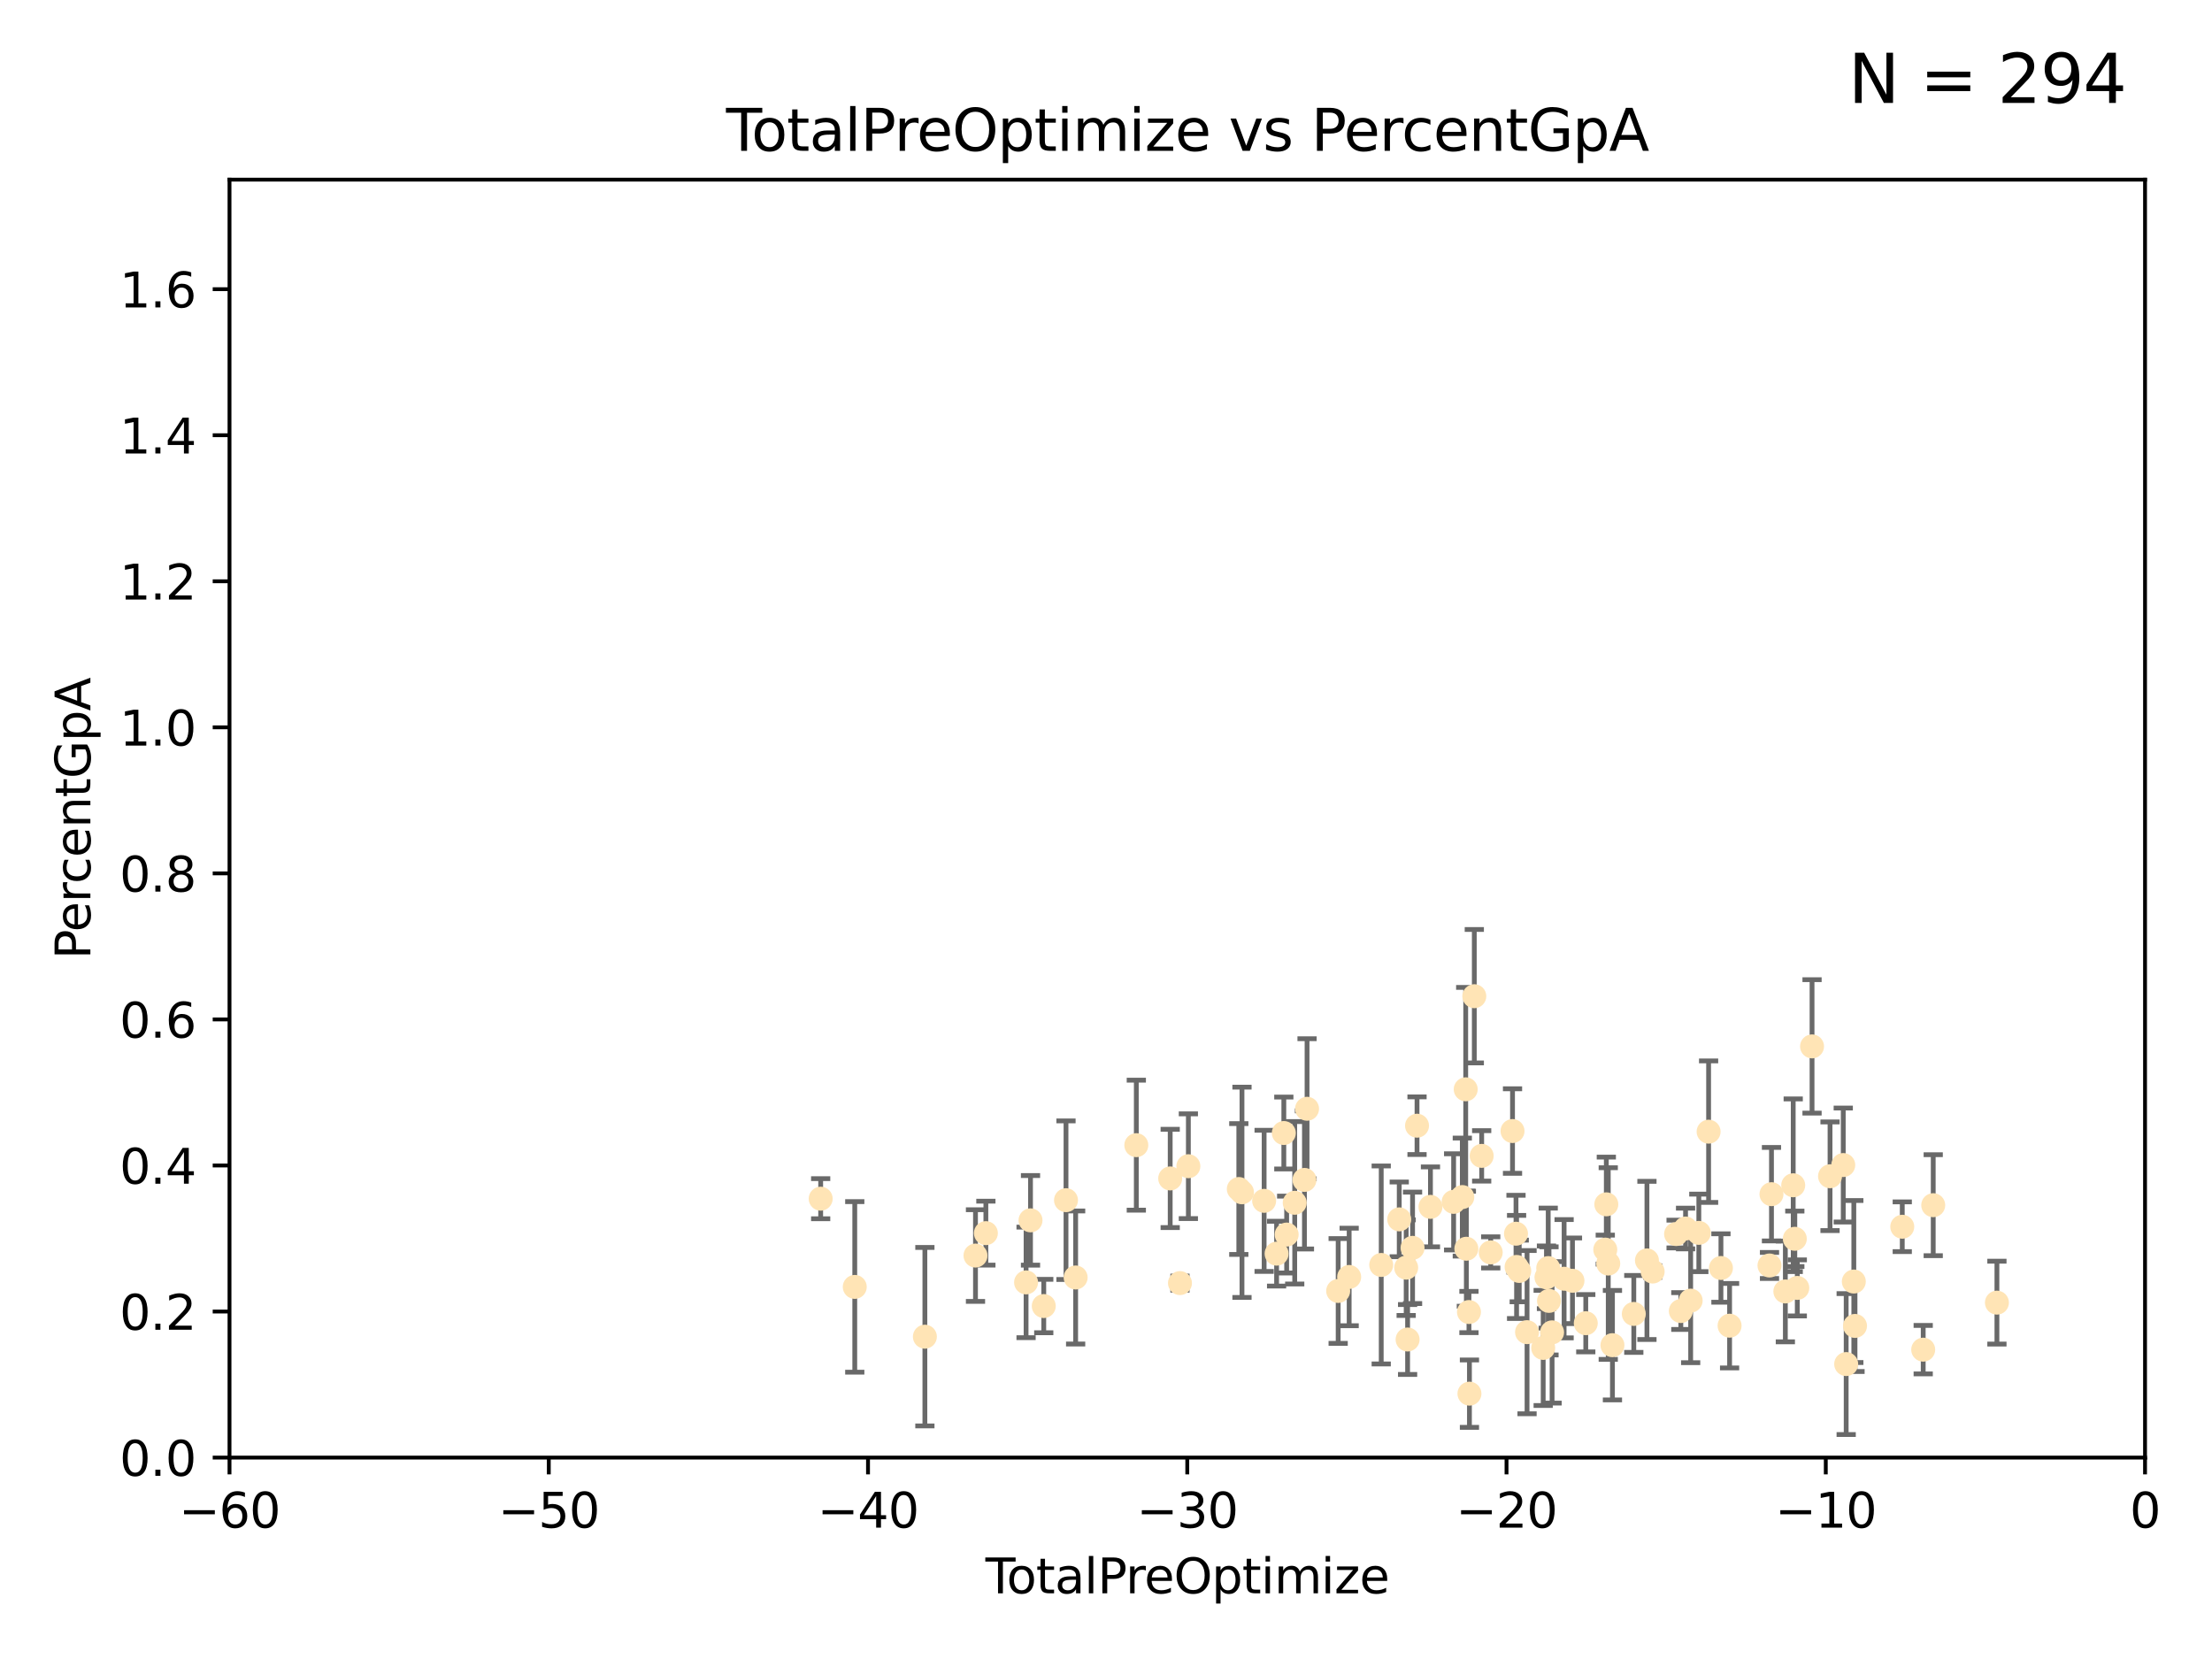 <?xml version="1.0" encoding="utf-8" standalone="no"?>
<!DOCTYPE svg PUBLIC "-//W3C//DTD SVG 1.1//EN"
  "http://www.w3.org/Graphics/SVG/1.1/DTD/svg11.dtd">
<svg xmlns:xlink="http://www.w3.org/1999/xlink" width="460.8pt" height="345.6pt" viewBox="0 0 460.8 345.6" xmlns="http://www.w3.org/2000/svg" version="1.1">
 <defs>
  <style type="text/css">*{stroke-linejoin: round; stroke-linecap: butt}</style>
 </defs>
 <g id="figure_1">
  <g id="patch_1">
   <path d="M 0 345.6 
L 460.8 345.6 
L 460.8 0 
L 0 0 
z
" style="fill: #ffffff"/>
  </g>
  <g id="axes_1">
   <g id="patch_2">
    <path d="M 47.81 303.64 
L 446.85 303.64 
L 446.85 37.422 
L 47.81 37.422 
z
" style="fill: #ffffff"/>
   </g>
   <g id="PathCollection_1">
    <defs>
     <path id="me0d93c08f3" d="M 0 1.118 
C 0.297 1.118 0.581 1 0.791 0.791 
C 1 0.581 1.118 0.297 1.118 0 
C 1.118 -0.297 1 -0.581 0.791 -0.791 
C 0.581 -1 0.297 -1.118 0 -1.118 
C -0.297 -1.118 -0.581 -1 -0.791 -0.791 
C -1 -0.581 -1.118 -0.297 -1.118 0 
C -1.118 0.297 -1 0.581 -0.791 0.791 
C -0.581 1 -0.297 1.118 0 1.118 
z
" style="stroke: #ffe4b5"/>
    </defs>
    <g clip-path="url(#p2f4d287eeb)">
     <use xlink:href="#me0d93c08f3" x="170.962" y="249.708" style="fill: #ffe4b5; stroke: #ffe4b5"/>
     <use xlink:href="#me0d93c08f3" x="178.063" y="268.085" style="fill: #ffe4b5; stroke: #ffe4b5"/>
     <use xlink:href="#me0d93c08f3" x="192.67" y="278.455" style="fill: #ffe4b5; stroke: #ffe4b5"/>
     <use xlink:href="#me0d93c08f3" x="203.213" y="261.557" style="fill: #ffe4b5; stroke: #ffe4b5"/>
     <use xlink:href="#me0d93c08f3" x="205.376" y="256.885" style="fill: #ffe4b5; stroke: #ffe4b5"/>
     <use xlink:href="#me0d93c08f3" x="213.75" y="267.147" style="fill: #ffe4b5; stroke: #ffe4b5"/>
     <use xlink:href="#me0d93c08f3" x="214.673" y="254.219" style="fill: #ffe4b5; stroke: #ffe4b5"/>
     <use xlink:href="#me0d93c08f3" x="217.434" y="272.074" style="fill: #ffe4b5; stroke: #ffe4b5"/>
     <use xlink:href="#me0d93c08f3" x="222.067" y="250.02" style="fill: #ffe4b5; stroke: #ffe4b5"/>
     <use xlink:href="#me0d93c08f3" x="224.076" y="266.122" style="fill: #ffe4b5; stroke: #ffe4b5"/>
     <use xlink:href="#me0d93c08f3" x="236.715" y="238.559" style="fill: #ffe4b5; stroke: #ffe4b5"/>
     <use xlink:href="#me0d93c08f3" x="243.773" y="245.49" style="fill: #ffe4b5; stroke: #ffe4b5"/>
     <use xlink:href="#me0d93c08f3" x="245.807" y="267.292" style="fill: #ffe4b5; stroke: #ffe4b5"/>
     <use xlink:href="#me0d93c08f3" x="247.558" y="242.944" style="fill: #ffe4b5; stroke: #ffe4b5"/>
     <use xlink:href="#me0d93c08f3" x="258.065" y="247.695" style="fill: #ffe4b5; stroke: #ffe4b5"/>
     <use xlink:href="#me0d93c08f3" x="258.728" y="248.376" style="fill: #ffe4b5; stroke: #ffe4b5"/>
     <use xlink:href="#me0d93c08f3" x="263.341" y="250.158" style="fill: #ffe4b5; stroke: #ffe4b5"/>
     <use xlink:href="#me0d93c08f3" x="265.938" y="261.161" style="fill: #ffe4b5; stroke: #ffe4b5"/>
     <use xlink:href="#me0d93c08f3" x="267.444" y="236.027" style="fill: #ffe4b5; stroke: #ffe4b5"/>
     <use xlink:href="#me0d93c08f3" x="268.035" y="257.181" style="fill: #ffe4b5; stroke: #ffe4b5"/>
     <use xlink:href="#me0d93c08f3" x="269.713" y="250.561" style="fill: #ffe4b5; stroke: #ffe4b5"/>
     <use xlink:href="#me0d93c08f3" x="271.74" y="245.796" style="fill: #ffe4b5; stroke: #ffe4b5"/>
     <use xlink:href="#me0d93c08f3" x="272.283" y="230.977" style="fill: #ffe4b5; stroke: #ffe4b5"/>
     <use xlink:href="#me0d93c08f3" x="278.764" y="268.931" style="fill: #ffe4b5; stroke: #ffe4b5"/>
     <use xlink:href="#me0d93c08f3" x="281.054" y="266.013" style="fill: #ffe4b5; stroke: #ffe4b5"/>
     <use xlink:href="#me0d93c08f3" x="287.734" y="263.513" style="fill: #ffe4b5; stroke: #ffe4b5"/>
     <use xlink:href="#me0d93c08f3" x="291.488" y="254.015" style="fill: #ffe4b5; stroke: #ffe4b5"/>
     <use xlink:href="#me0d93c08f3" x="292.932" y="264.076" style="fill: #ffe4b5; stroke: #ffe4b5"/>
     <use xlink:href="#me0d93c08f3" x="293.228" y="279.042" style="fill: #ffe4b5; stroke: #ffe4b5"/>
     <use xlink:href="#me0d93c08f3" x="294.263" y="259.947" style="fill: #ffe4b5; stroke: #ffe4b5"/>
     <use xlink:href="#me0d93c08f3" x="295.192" y="234.502" style="fill: #ffe4b5; stroke: #ffe4b5"/>
     <use xlink:href="#me0d93c08f3" x="297.991" y="251.414" style="fill: #ffe4b5; stroke: #ffe4b5"/>
     <use xlink:href="#me0d93c08f3" x="302.817" y="250.371" style="fill: #ffe4b5; stroke: #ffe4b5"/>
     <use xlink:href="#me0d93c08f3" x="304.625" y="249.371" style="fill: #ffe4b5; stroke: #ffe4b5"/>
     <use xlink:href="#me0d93c08f3" x="305.334" y="226.923" style="fill: #ffe4b5; stroke: #ffe4b5"/>
     <use xlink:href="#me0d93c08f3" x="305.468" y="260.135" style="fill: #ffe4b5; stroke: #ffe4b5"/>
     <use xlink:href="#me0d93c08f3" x="306.01" y="273.318" style="fill: #ffe4b5; stroke: #ffe4b5"/>
     <use xlink:href="#me0d93c08f3" x="306.112" y="290.323" style="fill: #ffe4b5; stroke: #ffe4b5"/>
     <use xlink:href="#me0d93c08f3" x="307.125" y="207.528" style="fill: #ffe4b5; stroke: #ffe4b5"/>
     <use xlink:href="#me0d93c08f3" x="308.661" y="240.789" style="fill: #ffe4b5; stroke: #ffe4b5"/>
     <use xlink:href="#me0d93c08f3" x="310.542" y="260.899" style="fill: #ffe4b5; stroke: #ffe4b5"/>
     <use xlink:href="#me0d93c08f3" x="315.086" y="235.617" style="fill: #ffe4b5; stroke: #ffe4b5"/>
     <use xlink:href="#me0d93c08f3" x="315.811" y="257.004" style="fill: #ffe4b5; stroke: #ffe4b5"/>
     <use xlink:href="#me0d93c08f3" x="315.932" y="263.928" style="fill: #ffe4b5; stroke: #ffe4b5"/>
     <use xlink:href="#me0d93c08f3" x="316.484" y="264.762" style="fill: #ffe4b5; stroke: #ffe4b5"/>
     <use xlink:href="#me0d93c08f3" x="318.111" y="277.512" style="fill: #ffe4b5; stroke: #ffe4b5"/>
     <use xlink:href="#me0d93c08f3" x="321.475" y="280.799" style="fill: #ffe4b5; stroke: #ffe4b5"/>
     <use xlink:href="#me0d93c08f3" x="322.156" y="266.086" style="fill: #ffe4b5; stroke: #ffe4b5"/>
     <use xlink:href="#me0d93c08f3" x="322.522" y="264.168" style="fill: #ffe4b5; stroke: #ffe4b5"/>
     <use xlink:href="#me0d93c08f3" x="322.683" y="270.998" style="fill: #ffe4b5; stroke: #ffe4b5"/>
     <use xlink:href="#me0d93c08f3" x="323.327" y="277.552" style="fill: #ffe4b5; stroke: #ffe4b5"/>
     <use xlink:href="#me0d93c08f3" x="325.832" y="266.382" style="fill: #ffe4b5; stroke: #ffe4b5"/>
     <use xlink:href="#me0d93c08f3" x="327.574" y="266.81" style="fill: #ffe4b5; stroke: #ffe4b5"/>
     <use xlink:href="#me0d93c08f3" x="330.345" y="275.65" style="fill: #ffe4b5; stroke: #ffe4b5"/>
     <use xlink:href="#me0d93c08f3" x="334.407" y="260.315" style="fill: #ffe4b5; stroke: #ffe4b5"/>
     <use xlink:href="#me0d93c08f3" x="334.626" y="250.884" style="fill: #ffe4b5; stroke: #ffe4b5"/>
     <use xlink:href="#me0d93c08f3" x="335.028" y="263.22" style="fill: #ffe4b5; stroke: #ffe4b5"/>
     <use xlink:href="#me0d93c08f3" x="335.902" y="280.226" style="fill: #ffe4b5; stroke: #ffe4b5"/>
     <use xlink:href="#me0d93c08f3" x="340.35" y="273.716" style="fill: #ffe4b5; stroke: #ffe4b5"/>
     <use xlink:href="#me0d93c08f3" x="343.087" y="262.567" style="fill: #ffe4b5; stroke: #ffe4b5"/>
     <use xlink:href="#me0d93c08f3" x="344.277" y="264.887" style="fill: #ffe4b5; stroke: #ffe4b5"/>
     <use xlink:href="#me0d93c08f3" x="349.161" y="257.073" style="fill: #ffe4b5; stroke: #ffe4b5"/>
     <use xlink:href="#me0d93c08f3" x="350.147" y="273.114" style="fill: #ffe4b5; stroke: #ffe4b5"/>
     <use xlink:href="#me0d93c08f3" x="351.133" y="255.923" style="fill: #ffe4b5; stroke: #ffe4b5"/>
     <use xlink:href="#me0d93c08f3" x="352.196" y="270.944" style="fill: #ffe4b5; stroke: #ffe4b5"/>
     <use xlink:href="#me0d93c08f3" x="353.898" y="256.831" style="fill: #ffe4b5; stroke: #ffe4b5"/>
     <use xlink:href="#me0d93c08f3" x="355.933" y="235.747" style="fill: #ffe4b5; stroke: #ffe4b5"/>
     <use xlink:href="#me0d93c08f3" x="358.504" y="264.149" style="fill: #ffe4b5; stroke: #ffe4b5"/>
     <use xlink:href="#me0d93c08f3" x="360.305" y="276.165" style="fill: #ffe4b5; stroke: #ffe4b5"/>
     <use xlink:href="#me0d93c08f3" x="368.618" y="263.624" style="fill: #ffe4b5; stroke: #ffe4b5"/>
     <use xlink:href="#me0d93c08f3" x="369.031" y="248.768" style="fill: #ffe4b5; stroke: #ffe4b5"/>
     <use xlink:href="#me0d93c08f3" x="371.922" y="269.033" style="fill: #ffe4b5; stroke: #ffe4b5"/>
     <use xlink:href="#me0d93c08f3" x="373.56" y="246.914" style="fill: #ffe4b5; stroke: #ffe4b5"/>
     <use xlink:href="#me0d93c08f3" x="373.892" y="258.063" style="fill: #ffe4b5; stroke: #ffe4b5"/>
     <use xlink:href="#me0d93c08f3" x="374.408" y="268.295" style="fill: #ffe4b5; stroke: #ffe4b5"/>
     <use xlink:href="#me0d93c08f3" x="377.482" y="217.983" style="fill: #ffe4b5; stroke: #ffe4b5"/>
     <use xlink:href="#me0d93c08f3" x="381.23" y="245.035" style="fill: #ffe4b5; stroke: #ffe4b5"/>
     <use xlink:href="#me0d93c08f3" x="383.984" y="242.699" style="fill: #ffe4b5; stroke: #ffe4b5"/>
     <use xlink:href="#me0d93c08f3" x="384.593" y="284.159" style="fill: #ffe4b5; stroke: #ffe4b5"/>
     <use xlink:href="#me0d93c08f3" x="386.184" y="266.968" style="fill: #ffe4b5; stroke: #ffe4b5"/>
     <use xlink:href="#me0d93c08f3" x="386.433" y="276.214" style="fill: #ffe4b5; stroke: #ffe4b5"/>
     <use xlink:href="#me0d93c08f3" x="396.276" y="255.552" style="fill: #ffe4b5; stroke: #ffe4b5"/>
     <use xlink:href="#me0d93c08f3" x="400.639" y="281.158" style="fill: #ffe4b5; stroke: #ffe4b5"/>
     <use xlink:href="#me0d93c08f3" x="402.726" y="251.062" style="fill: #ffe4b5; stroke: #ffe4b5"/>
     <use xlink:href="#me0d93c08f3" x="415.995" y="271.363" style="fill: #ffe4b5; stroke: #ffe4b5"/>
    </g>
   </g>
   <g id="matplotlib.axis_1">
    <g id="xtick_1">
     <g id="line2d_1">
      <defs>
       <path id="md19225c267" d="M 0 0 
L 0 3.5 
" style="stroke: #000000; stroke-width: 0.8"/>
      </defs>
      <g>
       <use xlink:href="#md19225c267" x="47.81" y="303.64" style="stroke: #000000; stroke-width: 0.8"/>
      </g>
     </g>
     <g id="text_1">
      <!-- −60 -->
      <g transform="translate(37.258 318.238)scale(0.1 -0.1)">
       <defs>
        <path id="DejaVuSans-2212" d="M 678 2272 
L 4684 2272 
L 4684 1741 
L 678 1741 
L 678 2272 
z
" transform="scale(0.016)"/>
        <path id="DejaVuSans-36" d="M 2113 2584 
Q 1688 2584 1439 2293 
Q 1191 2003 1191 1497 
Q 1191 994 1439 701 
Q 1688 409 2113 409 
Q 2538 409 2786 701 
Q 3034 994 3034 1497 
Q 3034 2003 2786 2293 
Q 2538 2584 2113 2584 
z
M 3366 4563 
L 3366 3988 
Q 3128 4100 2886 4159 
Q 2644 4219 2406 4219 
Q 1781 4219 1451 3797 
Q 1122 3375 1075 2522 
Q 1259 2794 1537 2939 
Q 1816 3084 2150 3084 
Q 2853 3084 3261 2657 
Q 3669 2231 3669 1497 
Q 3669 778 3244 343 
Q 2819 -91 2113 -91 
Q 1303 -91 875 529 
Q 447 1150 447 2328 
Q 447 3434 972 4092 
Q 1497 4750 2381 4750 
Q 2619 4750 2861 4703 
Q 3103 4656 3366 4563 
z
" transform="scale(0.016)"/>
        <path id="DejaVuSans-30" d="M 2034 4250 
Q 1547 4250 1301 3770 
Q 1056 3291 1056 2328 
Q 1056 1369 1301 889 
Q 1547 409 2034 409 
Q 2525 409 2770 889 
Q 3016 1369 3016 2328 
Q 3016 3291 2770 3770 
Q 2525 4250 2034 4250 
z
M 2034 4750 
Q 2819 4750 3233 4129 
Q 3647 3509 3647 2328 
Q 3647 1150 3233 529 
Q 2819 -91 2034 -91 
Q 1250 -91 836 529 
Q 422 1150 422 2328 
Q 422 3509 836 4129 
Q 1250 4750 2034 4750 
z
" transform="scale(0.016)"/>
       </defs>
       <use xlink:href="#DejaVuSans-2212"/>
       <use xlink:href="#DejaVuSans-36" x="83.789"/>
       <use xlink:href="#DejaVuSans-30" x="147.412"/>
      </g>
     </g>
    </g>
    <g id="xtick_2">
     <g id="line2d_2">
      <g>
       <use xlink:href="#md19225c267" x="114.317" y="303.64" style="stroke: #000000; stroke-width: 0.8"/>
      </g>
     </g>
     <g id="text_2">
      <!-- −50 -->
      <g transform="translate(103.764 318.238)scale(0.1 -0.1)">
       <defs>
        <path id="DejaVuSans-35" d="M 691 4666 
L 3169 4666 
L 3169 4134 
L 1269 4134 
L 1269 2991 
Q 1406 3038 1543 3061 
Q 1681 3084 1819 3084 
Q 2600 3084 3056 2656 
Q 3513 2228 3513 1497 
Q 3513 744 3044 326 
Q 2575 -91 1722 -91 
Q 1428 -91 1123 -41 
Q 819 9 494 109 
L 494 744 
Q 775 591 1075 516 
Q 1375 441 1709 441 
Q 2250 441 2565 725 
Q 2881 1009 2881 1497 
Q 2881 1984 2565 2268 
Q 2250 2553 1709 2553 
Q 1456 2553 1204 2497 
Q 953 2441 691 2322 
L 691 4666 
z
" transform="scale(0.016)"/>
       </defs>
       <use xlink:href="#DejaVuSans-2212"/>
       <use xlink:href="#DejaVuSans-35" x="83.789"/>
       <use xlink:href="#DejaVuSans-30" x="147.412"/>
      </g>
     </g>
    </g>
    <g id="xtick_3">
     <g id="line2d_3">
      <g>
       <use xlink:href="#md19225c267" x="180.823" y="303.64" style="stroke: #000000; stroke-width: 0.8"/>
      </g>
     </g>
     <g id="text_3">
      <!-- −40 -->
      <g transform="translate(170.271 318.238)scale(0.1 -0.1)">
       <defs>
        <path id="DejaVuSans-34" d="M 2419 4116 
L 825 1625 
L 2419 1625 
L 2419 4116 
z
M 2253 4666 
L 3047 4666 
L 3047 1625 
L 3713 1625 
L 3713 1100 
L 3047 1100 
L 3047 0 
L 2419 0 
L 2419 1100 
L 313 1100 
L 313 1709 
L 2253 4666 
z
" transform="scale(0.016)"/>
       </defs>
       <use xlink:href="#DejaVuSans-2212"/>
       <use xlink:href="#DejaVuSans-34" x="83.789"/>
       <use xlink:href="#DejaVuSans-30" x="147.412"/>
      </g>
     </g>
    </g>
    <g id="xtick_4">
     <g id="line2d_4">
      <g>
       <use xlink:href="#md19225c267" x="247.33" y="303.64" style="stroke: #000000; stroke-width: 0.8"/>
      </g>
     </g>
     <g id="text_4">
      <!-- −30 -->
      <g transform="translate(236.778 318.238)scale(0.1 -0.1)">
       <defs>
        <path id="DejaVuSans-33" d="M 2597 2516 
Q 3050 2419 3304 2112 
Q 3559 1806 3559 1356 
Q 3559 666 3084 287 
Q 2609 -91 1734 -91 
Q 1441 -91 1130 -33 
Q 819 25 488 141 
L 488 750 
Q 750 597 1062 519 
Q 1375 441 1716 441 
Q 2309 441 2620 675 
Q 2931 909 2931 1356 
Q 2931 1769 2642 2001 
Q 2353 2234 1838 2234 
L 1294 2234 
L 1294 2753 
L 1863 2753 
Q 2328 2753 2575 2939 
Q 2822 3125 2822 3475 
Q 2822 3834 2567 4026 
Q 2313 4219 1838 4219 
Q 1578 4219 1281 4162 
Q 984 4106 628 3988 
L 628 4550 
Q 988 4650 1302 4700 
Q 1616 4750 1894 4750 
Q 2613 4750 3031 4423 
Q 3450 4097 3450 3541 
Q 3450 3153 3228 2886 
Q 3006 2619 2597 2516 
z
" transform="scale(0.016)"/>
       </defs>
       <use xlink:href="#DejaVuSans-2212"/>
       <use xlink:href="#DejaVuSans-33" x="83.789"/>
       <use xlink:href="#DejaVuSans-30" x="147.412"/>
      </g>
     </g>
    </g>
    <g id="xtick_5">
     <g id="line2d_5">
      <g>
       <use xlink:href="#md19225c267" x="313.837" y="303.64" style="stroke: #000000; stroke-width: 0.8"/>
      </g>
     </g>
     <g id="text_5">
      <!-- −20 -->
      <g transform="translate(303.284 318.238)scale(0.1 -0.1)">
       <defs>
        <path id="DejaVuSans-32" d="M 1228 531 
L 3431 531 
L 3431 0 
L 469 0 
L 469 531 
Q 828 903 1448 1529 
Q 2069 2156 2228 2338 
Q 2531 2678 2651 2914 
Q 2772 3150 2772 3378 
Q 2772 3750 2511 3984 
Q 2250 4219 1831 4219 
Q 1534 4219 1204 4116 
Q 875 4013 500 3803 
L 500 4441 
Q 881 4594 1212 4672 
Q 1544 4750 1819 4750 
Q 2544 4750 2975 4387 
Q 3406 4025 3406 3419 
Q 3406 3131 3298 2873 
Q 3191 2616 2906 2266 
Q 2828 2175 2409 1742 
Q 1991 1309 1228 531 
z
" transform="scale(0.016)"/>
       </defs>
       <use xlink:href="#DejaVuSans-2212"/>
       <use xlink:href="#DejaVuSans-32" x="83.789"/>
       <use xlink:href="#DejaVuSans-30" x="147.412"/>
      </g>
     </g>
    </g>
    <g id="xtick_6">
     <g id="line2d_6">
      <g>
       <use xlink:href="#md19225c267" x="380.343" y="303.64" style="stroke: #000000; stroke-width: 0.8"/>
      </g>
     </g>
     <g id="text_6">
      <!-- −10 -->
      <g transform="translate(369.791 318.238)scale(0.1 -0.1)">
       <defs>
        <path id="DejaVuSans-31" d="M 794 531 
L 1825 531 
L 1825 4091 
L 703 3866 
L 703 4441 
L 1819 4666 
L 2450 4666 
L 2450 531 
L 3481 531 
L 3481 0 
L 794 0 
L 794 531 
z
" transform="scale(0.016)"/>
       </defs>
       <use xlink:href="#DejaVuSans-2212"/>
       <use xlink:href="#DejaVuSans-31" x="83.789"/>
       <use xlink:href="#DejaVuSans-30" x="147.412"/>
      </g>
     </g>
    </g>
    <g id="xtick_7">
     <g id="line2d_7">
      <g>
       <use xlink:href="#md19225c267" x="446.85" y="303.64" style="stroke: #000000; stroke-width: 0.8"/>
      </g>
     </g>
     <g id="text_7">
      <!-- 0 -->
      <g transform="translate(443.669 318.238)scale(0.1 -0.1)">
       <use xlink:href="#DejaVuSans-30"/>
      </g>
     </g>
    </g>
    <g id="text_8">
     <!-- TotalPreOptimize -->
     <g transform="translate(205.287 331.917)scale(0.1 -0.1)">
      <defs>
       <path id="DejaVuSans-54" d="M -19 4666 
L 3928 4666 
L 3928 4134 
L 2272 4134 
L 2272 0 
L 1638 0 
L 1638 4134 
L -19 4134 
L -19 4666 
z
" transform="scale(0.016)"/>
       <path id="DejaVuSans-6f" d="M 1959 3097 
Q 1497 3097 1228 2736 
Q 959 2375 959 1747 
Q 959 1119 1226 758 
Q 1494 397 1959 397 
Q 2419 397 2687 759 
Q 2956 1122 2956 1747 
Q 2956 2369 2687 2733 
Q 2419 3097 1959 3097 
z
M 1959 3584 
Q 2709 3584 3137 3096 
Q 3566 2609 3566 1747 
Q 3566 888 3137 398 
Q 2709 -91 1959 -91 
Q 1206 -91 779 398 
Q 353 888 353 1747 
Q 353 2609 779 3096 
Q 1206 3584 1959 3584 
z
" transform="scale(0.016)"/>
       <path id="DejaVuSans-74" d="M 1172 4494 
L 1172 3500 
L 2356 3500 
L 2356 3053 
L 1172 3053 
L 1172 1153 
Q 1172 725 1289 603 
Q 1406 481 1766 481 
L 2356 481 
L 2356 0 
L 1766 0 
Q 1100 0 847 248 
Q 594 497 594 1153 
L 594 3053 
L 172 3053 
L 172 3500 
L 594 3500 
L 594 4494 
L 1172 4494 
z
" transform="scale(0.016)"/>
       <path id="DejaVuSans-61" d="M 2194 1759 
Q 1497 1759 1228 1600 
Q 959 1441 959 1056 
Q 959 750 1161 570 
Q 1363 391 1709 391 
Q 2188 391 2477 730 
Q 2766 1069 2766 1631 
L 2766 1759 
L 2194 1759 
z
M 3341 1997 
L 3341 0 
L 2766 0 
L 2766 531 
Q 2569 213 2275 61 
Q 1981 -91 1556 -91 
Q 1019 -91 701 211 
Q 384 513 384 1019 
Q 384 1609 779 1909 
Q 1175 2209 1959 2209 
L 2766 2209 
L 2766 2266 
Q 2766 2663 2505 2880 
Q 2244 3097 1772 3097 
Q 1472 3097 1187 3025 
Q 903 2953 641 2809 
L 641 3341 
Q 956 3463 1253 3523 
Q 1550 3584 1831 3584 
Q 2591 3584 2966 3190 
Q 3341 2797 3341 1997 
z
" transform="scale(0.016)"/>
       <path id="DejaVuSans-6c" d="M 603 4863 
L 1178 4863 
L 1178 0 
L 603 0 
L 603 4863 
z
" transform="scale(0.016)"/>
       <path id="DejaVuSans-50" d="M 1259 4147 
L 1259 2394 
L 2053 2394 
Q 2494 2394 2734 2622 
Q 2975 2850 2975 3272 
Q 2975 3691 2734 3919 
Q 2494 4147 2053 4147 
L 1259 4147 
z
M 628 4666 
L 2053 4666 
Q 2838 4666 3239 4311 
Q 3641 3956 3641 3272 
Q 3641 2581 3239 2228 
Q 2838 1875 2053 1875 
L 1259 1875 
L 1259 0 
L 628 0 
L 628 4666 
z
" transform="scale(0.016)"/>
       <path id="DejaVuSans-72" d="M 2631 2963 
Q 2534 3019 2420 3045 
Q 2306 3072 2169 3072 
Q 1681 3072 1420 2755 
Q 1159 2438 1159 1844 
L 1159 0 
L 581 0 
L 581 3500 
L 1159 3500 
L 1159 2956 
Q 1341 3275 1631 3429 
Q 1922 3584 2338 3584 
Q 2397 3584 2469 3576 
Q 2541 3569 2628 3553 
L 2631 2963 
z
" transform="scale(0.016)"/>
       <path id="DejaVuSans-65" d="M 3597 1894 
L 3597 1613 
L 953 1613 
Q 991 1019 1311 708 
Q 1631 397 2203 397 
Q 2534 397 2845 478 
Q 3156 559 3463 722 
L 3463 178 
Q 3153 47 2828 -22 
Q 2503 -91 2169 -91 
Q 1331 -91 842 396 
Q 353 884 353 1716 
Q 353 2575 817 3079 
Q 1281 3584 2069 3584 
Q 2775 3584 3186 3129 
Q 3597 2675 3597 1894 
z
M 3022 2063 
Q 3016 2534 2758 2815 
Q 2500 3097 2075 3097 
Q 1594 3097 1305 2825 
Q 1016 2553 972 2059 
L 3022 2063 
z
" transform="scale(0.016)"/>
       <path id="DejaVuSans-4f" d="M 2522 4238 
Q 1834 4238 1429 3725 
Q 1025 3213 1025 2328 
Q 1025 1447 1429 934 
Q 1834 422 2522 422 
Q 3209 422 3611 934 
Q 4013 1447 4013 2328 
Q 4013 3213 3611 3725 
Q 3209 4238 2522 4238 
z
M 2522 4750 
Q 3503 4750 4090 4092 
Q 4678 3434 4678 2328 
Q 4678 1225 4090 567 
Q 3503 -91 2522 -91 
Q 1538 -91 948 565 
Q 359 1222 359 2328 
Q 359 3434 948 4092 
Q 1538 4750 2522 4750 
z
" transform="scale(0.016)"/>
       <path id="DejaVuSans-70" d="M 1159 525 
L 1159 -1331 
L 581 -1331 
L 581 3500 
L 1159 3500 
L 1159 2969 
Q 1341 3281 1617 3432 
Q 1894 3584 2278 3584 
Q 2916 3584 3314 3078 
Q 3713 2572 3713 1747 
Q 3713 922 3314 415 
Q 2916 -91 2278 -91 
Q 1894 -91 1617 61 
Q 1341 213 1159 525 
z
M 3116 1747 
Q 3116 2381 2855 2742 
Q 2594 3103 2138 3103 
Q 1681 3103 1420 2742 
Q 1159 2381 1159 1747 
Q 1159 1113 1420 752 
Q 1681 391 2138 391 
Q 2594 391 2855 752 
Q 3116 1113 3116 1747 
z
" transform="scale(0.016)"/>
       <path id="DejaVuSans-69" d="M 603 3500 
L 1178 3500 
L 1178 0 
L 603 0 
L 603 3500 
z
M 603 4863 
L 1178 4863 
L 1178 4134 
L 603 4134 
L 603 4863 
z
" transform="scale(0.016)"/>
       <path id="DejaVuSans-6d" d="M 3328 2828 
Q 3544 3216 3844 3400 
Q 4144 3584 4550 3584 
Q 5097 3584 5394 3201 
Q 5691 2819 5691 2113 
L 5691 0 
L 5113 0 
L 5113 2094 
Q 5113 2597 4934 2840 
Q 4756 3084 4391 3084 
Q 3944 3084 3684 2787 
Q 3425 2491 3425 1978 
L 3425 0 
L 2847 0 
L 2847 2094 
Q 2847 2600 2669 2842 
Q 2491 3084 2119 3084 
Q 1678 3084 1418 2786 
Q 1159 2488 1159 1978 
L 1159 0 
L 581 0 
L 581 3500 
L 1159 3500 
L 1159 2956 
Q 1356 3278 1631 3431 
Q 1906 3584 2284 3584 
Q 2666 3584 2933 3390 
Q 3200 3197 3328 2828 
z
" transform="scale(0.016)"/>
       <path id="DejaVuSans-7a" d="M 353 3500 
L 3084 3500 
L 3084 2975 
L 922 459 
L 3084 459 
L 3084 0 
L 275 0 
L 275 525 
L 2438 3041 
L 353 3041 
L 353 3500 
z
" transform="scale(0.016)"/>
      </defs>
      <use xlink:href="#DejaVuSans-54"/>
      <use xlink:href="#DejaVuSans-6f" x="44.084"/>
      <use xlink:href="#DejaVuSans-74" x="105.266"/>
      <use xlink:href="#DejaVuSans-61" x="144.475"/>
      <use xlink:href="#DejaVuSans-6c" x="205.754"/>
      <use xlink:href="#DejaVuSans-50" x="233.537"/>
      <use xlink:href="#DejaVuSans-72" x="292.09"/>
      <use xlink:href="#DejaVuSans-65" x="330.953"/>
      <use xlink:href="#DejaVuSans-4f" x="392.477"/>
      <use xlink:href="#DejaVuSans-70" x="471.188"/>
      <use xlink:href="#DejaVuSans-74" x="534.664"/>
      <use xlink:href="#DejaVuSans-69" x="573.873"/>
      <use xlink:href="#DejaVuSans-6d" x="601.656"/>
      <use xlink:href="#DejaVuSans-69" x="699.068"/>
      <use xlink:href="#DejaVuSans-7a" x="726.852"/>
      <use xlink:href="#DejaVuSans-65" x="779.342"/>
     </g>
    </g>
   </g>
   <g id="matplotlib.axis_2">
    <g id="ytick_1">
     <g id="line2d_8">
      <defs>
       <path id="m73cb74694c" d="M 0 0 
L -3.5 0 
" style="stroke: #000000; stroke-width: 0.8"/>
      </defs>
      <g>
       <use xlink:href="#m73cb74694c" x="47.81" y="303.64" style="stroke: #000000; stroke-width: 0.8"/>
      </g>
     </g>
     <g id="text_9">
      <!-- 0.0 -->
      <g transform="translate(24.907 307.439)scale(0.1 -0.1)">
       <defs>
        <path id="DejaVuSans-2e" d="M 684 794 
L 1344 794 
L 1344 0 
L 684 0 
L 684 794 
z
" transform="scale(0.016)"/>
       </defs>
       <use xlink:href="#DejaVuSans-30"/>
       <use xlink:href="#DejaVuSans-2e" x="63.623"/>
       <use xlink:href="#DejaVuSans-30" x="95.41"/>
      </g>
     </g>
    </g>
    <g id="ytick_2">
     <g id="line2d_9">
      <g>
       <use xlink:href="#m73cb74694c" x="47.81" y="273.215" style="stroke: #000000; stroke-width: 0.8"/>
      </g>
     </g>
     <g id="text_10">
      <!-- 0.2 -->
      <g transform="translate(24.907 277.014)scale(0.1 -0.1)">
       <use xlink:href="#DejaVuSans-30"/>
       <use xlink:href="#DejaVuSans-2e" x="63.623"/>
       <use xlink:href="#DejaVuSans-32" x="95.41"/>
      </g>
     </g>
    </g>
    <g id="ytick_3">
     <g id="line2d_10">
      <g>
       <use xlink:href="#m73cb74694c" x="47.81" y="242.79" style="stroke: #000000; stroke-width: 0.8"/>
      </g>
     </g>
     <g id="text_11">
      <!-- 0.4 -->
      <g transform="translate(24.907 246.589)scale(0.1 -0.1)">
       <use xlink:href="#DejaVuSans-30"/>
       <use xlink:href="#DejaVuSans-2e" x="63.623"/>
       <use xlink:href="#DejaVuSans-34" x="95.41"/>
      </g>
     </g>
    </g>
    <g id="ytick_4">
     <g id="line2d_11">
      <g>
       <use xlink:href="#m73cb74694c" x="47.81" y="212.365" style="stroke: #000000; stroke-width: 0.8"/>
      </g>
     </g>
     <g id="text_12">
      <!-- 0.6 -->
      <g transform="translate(24.907 216.164)scale(0.1 -0.1)">
       <use xlink:href="#DejaVuSans-30"/>
       <use xlink:href="#DejaVuSans-2e" x="63.623"/>
       <use xlink:href="#DejaVuSans-36" x="95.41"/>
      </g>
     </g>
    </g>
    <g id="ytick_5">
     <g id="line2d_12">
      <g>
       <use xlink:href="#m73cb74694c" x="47.81" y="181.94" style="stroke: #000000; stroke-width: 0.8"/>
      </g>
     </g>
     <g id="text_13">
      <!-- 0.8 -->
      <g transform="translate(24.907 185.739)scale(0.1 -0.1)">
       <defs>
        <path id="DejaVuSans-38" d="M 2034 2216 
Q 1584 2216 1326 1975 
Q 1069 1734 1069 1313 
Q 1069 891 1326 650 
Q 1584 409 2034 409 
Q 2484 409 2743 651 
Q 3003 894 3003 1313 
Q 3003 1734 2745 1975 
Q 2488 2216 2034 2216 
z
M 1403 2484 
Q 997 2584 770 2862 
Q 544 3141 544 3541 
Q 544 4100 942 4425 
Q 1341 4750 2034 4750 
Q 2731 4750 3128 4425 
Q 3525 4100 3525 3541 
Q 3525 3141 3298 2862 
Q 3072 2584 2669 2484 
Q 3125 2378 3379 2068 
Q 3634 1759 3634 1313 
Q 3634 634 3220 271 
Q 2806 -91 2034 -91 
Q 1263 -91 848 271 
Q 434 634 434 1313 
Q 434 1759 690 2068 
Q 947 2378 1403 2484 
z
M 1172 3481 
Q 1172 3119 1398 2916 
Q 1625 2713 2034 2713 
Q 2441 2713 2670 2916 
Q 2900 3119 2900 3481 
Q 2900 3844 2670 4047 
Q 2441 4250 2034 4250 
Q 1625 4250 1398 4047 
Q 1172 3844 1172 3481 
z
" transform="scale(0.016)"/>
       </defs>
       <use xlink:href="#DejaVuSans-30"/>
       <use xlink:href="#DejaVuSans-2e" x="63.623"/>
       <use xlink:href="#DejaVuSans-38" x="95.41"/>
      </g>
     </g>
    </g>
    <g id="ytick_6">
     <g id="line2d_13">
      <g>
       <use xlink:href="#m73cb74694c" x="47.81" y="151.515" style="stroke: #000000; stroke-width: 0.8"/>
      </g>
     </g>
     <g id="text_14">
      <!-- 1.0 -->
      <g transform="translate(24.907 155.315)scale(0.1 -0.1)">
       <use xlink:href="#DejaVuSans-31"/>
       <use xlink:href="#DejaVuSans-2e" x="63.623"/>
       <use xlink:href="#DejaVuSans-30" x="95.41"/>
      </g>
     </g>
    </g>
    <g id="ytick_7">
     <g id="line2d_14">
      <g>
       <use xlink:href="#m73cb74694c" x="47.81" y="121.09" style="stroke: #000000; stroke-width: 0.8"/>
      </g>
     </g>
     <g id="text_15">
      <!-- 1.2 -->
      <g transform="translate(24.907 124.89)scale(0.1 -0.1)">
       <use xlink:href="#DejaVuSans-31"/>
       <use xlink:href="#DejaVuSans-2e" x="63.623"/>
       <use xlink:href="#DejaVuSans-32" x="95.41"/>
      </g>
     </g>
    </g>
    <g id="ytick_8">
     <g id="line2d_15">
      <g>
       <use xlink:href="#m73cb74694c" x="47.81" y="90.665" style="stroke: #000000; stroke-width: 0.8"/>
      </g>
     </g>
     <g id="text_16">
      <!-- 1.4 -->
      <g transform="translate(24.907 94.465)scale(0.1 -0.1)">
       <use xlink:href="#DejaVuSans-31"/>
       <use xlink:href="#DejaVuSans-2e" x="63.623"/>
       <use xlink:href="#DejaVuSans-34" x="95.41"/>
      </g>
     </g>
    </g>
    <g id="ytick_9">
     <g id="line2d_16">
      <g>
       <use xlink:href="#m73cb74694c" x="47.81" y="60.241" style="stroke: #000000; stroke-width: 0.8"/>
      </g>
     </g>
     <g id="text_17">
      <!-- 1.6 -->
      <g transform="translate(24.907 64.04)scale(0.1 -0.1)">
       <use xlink:href="#DejaVuSans-31"/>
       <use xlink:href="#DejaVuSans-2e" x="63.623"/>
       <use xlink:href="#DejaVuSans-36" x="95.41"/>
      </g>
     </g>
    </g>
    <g id="text_18">
     <!-- PercentGpA -->
     <g transform="translate(18.827 199.807)rotate(-90)scale(0.1 -0.1)">
      <defs>
       <path id="DejaVuSans-63" d="M 3122 3366 
L 3122 2828 
Q 2878 2963 2633 3030 
Q 2388 3097 2138 3097 
Q 1578 3097 1268 2742 
Q 959 2388 959 1747 
Q 959 1106 1268 751 
Q 1578 397 2138 397 
Q 2388 397 2633 464 
Q 2878 531 3122 666 
L 3122 134 
Q 2881 22 2623 -34 
Q 2366 -91 2075 -91 
Q 1284 -91 818 406 
Q 353 903 353 1747 
Q 353 2603 823 3093 
Q 1294 3584 2113 3584 
Q 2378 3584 2631 3529 
Q 2884 3475 3122 3366 
z
" transform="scale(0.016)"/>
       <path id="DejaVuSans-6e" d="M 3513 2113 
L 3513 0 
L 2938 0 
L 2938 2094 
Q 2938 2591 2744 2837 
Q 2550 3084 2163 3084 
Q 1697 3084 1428 2787 
Q 1159 2491 1159 1978 
L 1159 0 
L 581 0 
L 581 3500 
L 1159 3500 
L 1159 2956 
Q 1366 3272 1645 3428 
Q 1925 3584 2291 3584 
Q 2894 3584 3203 3211 
Q 3513 2838 3513 2113 
z
" transform="scale(0.016)"/>
       <path id="DejaVuSans-47" d="M 3809 666 
L 3809 1919 
L 2778 1919 
L 2778 2438 
L 4434 2438 
L 4434 434 
Q 4069 175 3628 42 
Q 3188 -91 2688 -91 
Q 1594 -91 976 548 
Q 359 1188 359 2328 
Q 359 3472 976 4111 
Q 1594 4750 2688 4750 
Q 3144 4750 3555 4637 
Q 3966 4525 4313 4306 
L 4313 3634 
Q 3963 3931 3569 4081 
Q 3175 4231 2741 4231 
Q 1884 4231 1454 3753 
Q 1025 3275 1025 2328 
Q 1025 1384 1454 906 
Q 1884 428 2741 428 
Q 3075 428 3337 486 
Q 3600 544 3809 666 
z
" transform="scale(0.016)"/>
       <path id="DejaVuSans-41" d="M 2188 4044 
L 1331 1722 
L 3047 1722 
L 2188 4044 
z
M 1831 4666 
L 2547 4666 
L 4325 0 
L 3669 0 
L 3244 1197 
L 1141 1197 
L 716 0 
L 50 0 
L 1831 4666 
z
" transform="scale(0.016)"/>
      </defs>
      <use xlink:href="#DejaVuSans-50"/>
      <use xlink:href="#DejaVuSans-65" x="56.678"/>
      <use xlink:href="#DejaVuSans-72" x="118.201"/>
      <use xlink:href="#DejaVuSans-63" x="157.064"/>
      <use xlink:href="#DejaVuSans-65" x="212.045"/>
      <use xlink:href="#DejaVuSans-6e" x="273.568"/>
      <use xlink:href="#DejaVuSans-74" x="336.947"/>
      <use xlink:href="#DejaVuSans-47" x="376.156"/>
      <use xlink:href="#DejaVuSans-70" x="453.646"/>
      <use xlink:href="#DejaVuSans-41" x="517.123"/>
     </g>
    </g>
   </g>
   <g id="LineCollection_1">
    <path d="M 170.962 253.885 
L 170.962 245.53 
" clip-path="url(#p2f4d287eeb)" style="fill: none; stroke: #696969"/>
    <path d="M 178.063 285.852 
L 178.063 250.318 
" clip-path="url(#p2f4d287eeb)" style="fill: none; stroke: #696969"/>
    <path d="M 192.67 297.046 
L 192.67 259.865 
" clip-path="url(#p2f4d287eeb)" style="fill: none; stroke: #696969"/>
    <path d="M 203.213 271.104 
L 203.213 252.01 
" clip-path="url(#p2f4d287eeb)" style="fill: none; stroke: #696969"/>
    <path d="M 205.376 263.543 
L 205.376 250.227 
" clip-path="url(#p2f4d287eeb)" style="fill: none; stroke: #696969"/>
    <path d="M 213.75 278.663 
L 213.75 255.632 
" clip-path="url(#p2f4d287eeb)" style="fill: none; stroke: #696969"/>
    <path d="M 214.673 263.552 
L 214.673 244.886 
" clip-path="url(#p2f4d287eeb)" style="fill: none; stroke: #696969"/>
    <path d="M 217.434 277.636 
L 217.434 266.512 
" clip-path="url(#p2f4d287eeb)" style="fill: none; stroke: #696969"/>
    <path d="M 222.067 266.54 
L 222.067 233.5 
" clip-path="url(#p2f4d287eeb)" style="fill: none; stroke: #696969"/>
    <path d="M 224.076 279.982 
L 224.076 252.263 
" clip-path="url(#p2f4d287eeb)" style="fill: none; stroke: #696969"/>
    <path d="M 236.715 252.099 
L 236.715 225.019 
" clip-path="url(#p2f4d287eeb)" style="fill: none; stroke: #696969"/>
    <path d="M 243.773 255.725 
L 243.773 235.255 
" clip-path="url(#p2f4d287eeb)" style="fill: none; stroke: #696969"/>
    <path d="M 245.807 268.768 
L 245.807 265.816 
" clip-path="url(#p2f4d287eeb)" style="fill: none; stroke: #696969"/>
    <path d="M 247.558 253.854 
L 247.558 232.034 
" clip-path="url(#p2f4d287eeb)" style="fill: none; stroke: #696969"/>
    <path d="M 258.065 261.326 
L 258.065 234.064 
" clip-path="url(#p2f4d287eeb)" style="fill: none; stroke: #696969"/>
    <path d="M 258.728 270.282 
L 258.728 226.47 
" clip-path="url(#p2f4d287eeb)" style="fill: none; stroke: #696969"/>
    <path d="M 263.341 264.86 
L 263.341 235.455 
" clip-path="url(#p2f4d287eeb)" style="fill: none; stroke: #696969"/>
    <path d="M 265.938 267.91 
L 265.938 254.411 
" clip-path="url(#p2f4d287eeb)" style="fill: none; stroke: #696969"/>
    <path d="M 267.444 243.518 
L 267.444 228.536 
" clip-path="url(#p2f4d287eeb)" style="fill: none; stroke: #696969"/>
    <path d="M 268.035 265.187 
L 268.035 249.175 
" clip-path="url(#p2f4d287eeb)" style="fill: none; stroke: #696969"/>
    <path d="M 269.713 267.477 
L 269.713 233.644 
" clip-path="url(#p2f4d287eeb)" style="fill: none; stroke: #696969"/>
    <path d="M 271.74 260.184 
L 271.74 231.408 
" clip-path="url(#p2f4d287eeb)" style="fill: none; stroke: #696969"/>
    <path d="M 272.283 245.57 
L 272.283 216.383 
" clip-path="url(#p2f4d287eeb)" style="fill: none; stroke: #696969"/>
    <path d="M 278.764 279.847 
L 278.764 258.014 
" clip-path="url(#p2f4d287eeb)" style="fill: none; stroke: #696969"/>
    <path d="M 281.054 276.174 
L 281.054 255.852 
" clip-path="url(#p2f4d287eeb)" style="fill: none; stroke: #696969"/>
    <path d="M 287.734 284.135 
L 287.734 242.891 
" clip-path="url(#p2f4d287eeb)" style="fill: none; stroke: #696969"/>
    <path d="M 291.488 261.797 
L 291.488 246.233 
" clip-path="url(#p2f4d287eeb)" style="fill: none; stroke: #696969"/>
    <path d="M 292.932 274.033 
L 292.932 254.118 
" clip-path="url(#p2f4d287eeb)" style="fill: none; stroke: #696969"/>
    <path d="M 293.228 286.321 
L 293.228 271.763 
" clip-path="url(#p2f4d287eeb)" style="fill: none; stroke: #696969"/>
    <path d="M 294.263 271.553 
L 294.263 248.341 
" clip-path="url(#p2f4d287eeb)" style="fill: none; stroke: #696969"/>
    <path d="M 295.192 240.504 
L 295.192 228.5 
" clip-path="url(#p2f4d287eeb)" style="fill: none; stroke: #696969"/>
    <path d="M 297.991 259.736 
L 297.991 243.091 
" clip-path="url(#p2f4d287eeb)" style="fill: none; stroke: #696969"/>
    <path d="M 302.817 260.389 
L 302.817 240.352 
" clip-path="url(#p2f4d287eeb)" style="fill: none; stroke: #696969"/>
    <path d="M 304.625 261.665 
L 304.625 237.076 
" clip-path="url(#p2f4d287eeb)" style="fill: none; stroke: #696969"/>
    <path d="M 305.334 248.15 
L 305.334 205.696 
" clip-path="url(#p2f4d287eeb)" style="fill: none; stroke: #696969"/>
    <path d="M 305.468 272.112 
L 305.468 248.157 
" clip-path="url(#p2f4d287eeb)" style="fill: none; stroke: #696969"/>
    <path d="M 306.01 277.62 
L 306.01 269.017 
" clip-path="url(#p2f4d287eeb)" style="fill: none; stroke: #696969"/>
    <path d="M 306.112 297.345 
L 306.112 283.302 
" clip-path="url(#p2f4d287eeb)" style="fill: none; stroke: #696969"/>
    <path d="M 307.125 221.424 
L 307.125 193.632 
" clip-path="url(#p2f4d287eeb)" style="fill: none; stroke: #696969"/>
    <path d="M 308.661 246.042 
L 308.661 235.536 
" clip-path="url(#p2f4d287eeb)" style="fill: none; stroke: #696969"/>
    <path d="M 310.542 264.15 
L 310.542 257.649 
" clip-path="url(#p2f4d287eeb)" style="fill: none; stroke: #696969"/>
    <path d="M 315.086 244.421 
L 315.086 226.814 
" clip-path="url(#p2f4d287eeb)" style="fill: none; stroke: #696969"/>
    <path d="M 315.811 265.007 
L 315.811 249.002 
" clip-path="url(#p2f4d287eeb)" style="fill: none; stroke: #696969"/>
    <path d="M 315.932 274.671 
L 315.932 253.186 
" clip-path="url(#p2f4d287eeb)" style="fill: none; stroke: #696969"/>
    <path d="M 316.484 271.182 
L 316.484 258.341 
" clip-path="url(#p2f4d287eeb)" style="fill: none; stroke: #696969"/>
    <path d="M 318.111 294.511 
L 318.111 260.512 
" clip-path="url(#p2f4d287eeb)" style="fill: none; stroke: #696969"/>
    <path d="M 321.475 292.79 
L 321.475 268.809 
" clip-path="url(#p2f4d287eeb)" style="fill: none; stroke: #696969"/>
    <path d="M 322.156 272.612 
L 322.156 259.56 
" clip-path="url(#p2f4d287eeb)" style="fill: none; stroke: #696969"/>
    <path d="M 322.522 276.668 
L 322.522 251.669 
" clip-path="url(#p2f4d287eeb)" style="fill: none; stroke: #696969"/>
    <path d="M 322.683 282.259 
L 322.683 259.737 
" clip-path="url(#p2f4d287eeb)" style="fill: none; stroke: #696969"/>
    <path d="M 323.327 292.285 
L 323.327 262.819 
" clip-path="url(#p2f4d287eeb)" style="fill: none; stroke: #696969"/>
    <path d="M 325.832 278.704 
L 325.832 254.06 
" clip-path="url(#p2f4d287eeb)" style="fill: none; stroke: #696969"/>
    <path d="M 327.574 275.729 
L 327.574 257.891 
" clip-path="url(#p2f4d287eeb)" style="fill: none; stroke: #696969"/>
    <path d="M 330.345 281.623 
L 330.345 269.677 
" clip-path="url(#p2f4d287eeb)" style="fill: none; stroke: #696969"/>
    <path d="M 334.407 263.331 
L 334.407 257.3 
" clip-path="url(#p2f4d287eeb)" style="fill: none; stroke: #696969"/>
    <path d="M 334.626 260.721 
L 334.626 241.047 
" clip-path="url(#p2f4d287eeb)" style="fill: none; stroke: #696969"/>
    <path d="M 335.028 283.184 
L 335.028 243.256 
" clip-path="url(#p2f4d287eeb)" style="fill: none; stroke: #696969"/>
    <path d="M 335.902 291.627 
L 335.902 268.825 
" clip-path="url(#p2f4d287eeb)" style="fill: none; stroke: #696969"/>
    <path d="M 340.35 281.728 
L 340.35 265.704 
" clip-path="url(#p2f4d287eeb)" style="fill: none; stroke: #696969"/>
    <path d="M 343.087 279.043 
L 343.087 246.091 
" clip-path="url(#p2f4d287eeb)" style="fill: none; stroke: #696969"/>
    <path d="M 344.277 266.084 
L 344.277 263.69 
" clip-path="url(#p2f4d287eeb)" style="fill: none; stroke: #696969"/>
    <path d="M 349.161 259.963 
L 349.161 254.184 
" clip-path="url(#p2f4d287eeb)" style="fill: none; stroke: #696969"/>
    <path d="M 350.147 276.947 
L 350.147 269.281 
" clip-path="url(#p2f4d287eeb)" style="fill: none; stroke: #696969"/>
    <path d="M 351.133 260.161 
L 351.133 251.684 
" clip-path="url(#p2f4d287eeb)" style="fill: none; stroke: #696969"/>
    <path d="M 352.196 283.872 
L 352.196 258.015 
" clip-path="url(#p2f4d287eeb)" style="fill: none; stroke: #696969"/>
    <path d="M 353.898 264.904 
L 353.898 248.758 
" clip-path="url(#p2f4d287eeb)" style="fill: none; stroke: #696969"/>
    <path d="M 355.933 250.488 
L 355.933 221.006 
" clip-path="url(#p2f4d287eeb)" style="fill: none; stroke: #696969"/>
    <path d="M 358.504 271.277 
L 358.504 257.021 
" clip-path="url(#p2f4d287eeb)" style="fill: none; stroke: #696969"/>
    <path d="M 360.305 284.962 
L 360.305 267.367 
" clip-path="url(#p2f4d287eeb)" style="fill: none; stroke: #696969"/>
    <path d="M 368.618 266.34 
L 368.618 260.908 
" clip-path="url(#p2f4d287eeb)" style="fill: none; stroke: #696969"/>
    <path d="M 369.031 258.506 
L 369.031 239.03 
" clip-path="url(#p2f4d287eeb)" style="fill: none; stroke: #696969"/>
    <path d="M 371.922 279.529 
L 371.922 258.537 
" clip-path="url(#p2f4d287eeb)" style="fill: none; stroke: #696969"/>
    <path d="M 373.56 264.9 
L 373.56 228.927 
" clip-path="url(#p2f4d287eeb)" style="fill: none; stroke: #696969"/>
    <path d="M 373.892 263.838 
L 373.892 252.288 
" clip-path="url(#p2f4d287eeb)" style="fill: none; stroke: #696969"/>
    <path d="M 374.408 274.134 
L 374.408 262.456 
" clip-path="url(#p2f4d287eeb)" style="fill: none; stroke: #696969"/>
    <path d="M 377.482 231.881 
L 377.482 204.085 
" clip-path="url(#p2f4d287eeb)" style="fill: none; stroke: #696969"/>
    <path d="M 381.23 256.353 
L 381.23 233.717 
" clip-path="url(#p2f4d287eeb)" style="fill: none; stroke: #696969"/>
    <path d="M 383.984 254.569 
L 383.984 230.828 
" clip-path="url(#p2f4d287eeb)" style="fill: none; stroke: #696969"/>
    <path d="M 384.593 298.836 
L 384.593 269.483 
" clip-path="url(#p2f4d287eeb)" style="fill: none; stroke: #696969"/>
    <path d="M 386.184 283.842 
L 386.184 250.094 
" clip-path="url(#p2f4d287eeb)" style="fill: none; stroke: #696969"/>
    <path d="M 386.433 285.708 
L 386.433 266.721 
" clip-path="url(#p2f4d287eeb)" style="fill: none; stroke: #696969"/>
    <path d="M 396.276 260.729 
L 396.276 250.374 
" clip-path="url(#p2f4d287eeb)" style="fill: none; stroke: #696969"/>
    <path d="M 400.639 286.203 
L 400.639 276.112 
" clip-path="url(#p2f4d287eeb)" style="fill: none; stroke: #696969"/>
    <path d="M 402.726 261.582 
L 402.726 240.542 
" clip-path="url(#p2f4d287eeb)" style="fill: none; stroke: #696969"/>
    <path d="M 415.995 279.995 
L 415.995 262.731 
" clip-path="url(#p2f4d287eeb)" style="fill: none; stroke: #696969"/>
   </g>
   <g id="line2d_17">
    <defs>
     <path id="m97502db618" d="M 2 0 
L -2 -0 
" style="stroke: #696969"/>
    </defs>
    <g clip-path="url(#p2f4d287eeb)">
     <use xlink:href="#m97502db618" x="170.962" y="253.885" style="fill: #696969; stroke: #696969"/>
     <use xlink:href="#m97502db618" x="178.063" y="285.852" style="fill: #696969; stroke: #696969"/>
     <use xlink:href="#m97502db618" x="192.67" y="297.046" style="fill: #696969; stroke: #696969"/>
     <use xlink:href="#m97502db618" x="203.213" y="271.104" style="fill: #696969; stroke: #696969"/>
     <use xlink:href="#m97502db618" x="205.376" y="263.543" style="fill: #696969; stroke: #696969"/>
     <use xlink:href="#m97502db618" x="213.75" y="278.663" style="fill: #696969; stroke: #696969"/>
     <use xlink:href="#m97502db618" x="214.673" y="263.552" style="fill: #696969; stroke: #696969"/>
     <use xlink:href="#m97502db618" x="217.434" y="277.636" style="fill: #696969; stroke: #696969"/>
     <use xlink:href="#m97502db618" x="222.067" y="266.54" style="fill: #696969; stroke: #696969"/>
     <use xlink:href="#m97502db618" x="224.076" y="279.982" style="fill: #696969; stroke: #696969"/>
     <use xlink:href="#m97502db618" x="236.715" y="252.099" style="fill: #696969; stroke: #696969"/>
     <use xlink:href="#m97502db618" x="243.773" y="255.725" style="fill: #696969; stroke: #696969"/>
     <use xlink:href="#m97502db618" x="245.807" y="268.768" style="fill: #696969; stroke: #696969"/>
     <use xlink:href="#m97502db618" x="247.558" y="253.854" style="fill: #696969; stroke: #696969"/>
     <use xlink:href="#m97502db618" x="258.065" y="261.326" style="fill: #696969; stroke: #696969"/>
     <use xlink:href="#m97502db618" x="258.728" y="270.282" style="fill: #696969; stroke: #696969"/>
     <use xlink:href="#m97502db618" x="263.341" y="264.86" style="fill: #696969; stroke: #696969"/>
     <use xlink:href="#m97502db618" x="265.938" y="267.91" style="fill: #696969; stroke: #696969"/>
     <use xlink:href="#m97502db618" x="267.444" y="243.518" style="fill: #696969; stroke: #696969"/>
     <use xlink:href="#m97502db618" x="268.035" y="265.187" style="fill: #696969; stroke: #696969"/>
     <use xlink:href="#m97502db618" x="269.713" y="267.477" style="fill: #696969; stroke: #696969"/>
     <use xlink:href="#m97502db618" x="271.74" y="260.184" style="fill: #696969; stroke: #696969"/>
     <use xlink:href="#m97502db618" x="272.283" y="245.57" style="fill: #696969; stroke: #696969"/>
     <use xlink:href="#m97502db618" x="278.764" y="279.847" style="fill: #696969; stroke: #696969"/>
     <use xlink:href="#m97502db618" x="281.054" y="276.174" style="fill: #696969; stroke: #696969"/>
     <use xlink:href="#m97502db618" x="287.734" y="284.135" style="fill: #696969; stroke: #696969"/>
     <use xlink:href="#m97502db618" x="291.488" y="261.797" style="fill: #696969; stroke: #696969"/>
     <use xlink:href="#m97502db618" x="292.932" y="274.033" style="fill: #696969; stroke: #696969"/>
     <use xlink:href="#m97502db618" x="293.228" y="286.321" style="fill: #696969; stroke: #696969"/>
     <use xlink:href="#m97502db618" x="294.263" y="271.553" style="fill: #696969; stroke: #696969"/>
     <use xlink:href="#m97502db618" x="295.192" y="240.504" style="fill: #696969; stroke: #696969"/>
     <use xlink:href="#m97502db618" x="297.991" y="259.736" style="fill: #696969; stroke: #696969"/>
     <use xlink:href="#m97502db618" x="302.817" y="260.389" style="fill: #696969; stroke: #696969"/>
     <use xlink:href="#m97502db618" x="304.625" y="261.665" style="fill: #696969; stroke: #696969"/>
     <use xlink:href="#m97502db618" x="305.334" y="248.15" style="fill: #696969; stroke: #696969"/>
     <use xlink:href="#m97502db618" x="305.468" y="272.112" style="fill: #696969; stroke: #696969"/>
     <use xlink:href="#m97502db618" x="306.01" y="277.62" style="fill: #696969; stroke: #696969"/>
     <use xlink:href="#m97502db618" x="306.112" y="297.345" style="fill: #696969; stroke: #696969"/>
     <use xlink:href="#m97502db618" x="307.125" y="221.424" style="fill: #696969; stroke: #696969"/>
     <use xlink:href="#m97502db618" x="308.661" y="246.042" style="fill: #696969; stroke: #696969"/>
     <use xlink:href="#m97502db618" x="310.542" y="264.15" style="fill: #696969; stroke: #696969"/>
     <use xlink:href="#m97502db618" x="315.086" y="244.421" style="fill: #696969; stroke: #696969"/>
     <use xlink:href="#m97502db618" x="315.811" y="265.007" style="fill: #696969; stroke: #696969"/>
     <use xlink:href="#m97502db618" x="315.932" y="274.671" style="fill: #696969; stroke: #696969"/>
     <use xlink:href="#m97502db618" x="316.484" y="271.182" style="fill: #696969; stroke: #696969"/>
     <use xlink:href="#m97502db618" x="318.111" y="294.511" style="fill: #696969; stroke: #696969"/>
     <use xlink:href="#m97502db618" x="321.475" y="292.79" style="fill: #696969; stroke: #696969"/>
     <use xlink:href="#m97502db618" x="322.156" y="272.612" style="fill: #696969; stroke: #696969"/>
     <use xlink:href="#m97502db618" x="322.522" y="276.668" style="fill: #696969; stroke: #696969"/>
     <use xlink:href="#m97502db618" x="322.683" y="282.259" style="fill: #696969; stroke: #696969"/>
     <use xlink:href="#m97502db618" x="323.327" y="292.285" style="fill: #696969; stroke: #696969"/>
     <use xlink:href="#m97502db618" x="325.832" y="278.704" style="fill: #696969; stroke: #696969"/>
     <use xlink:href="#m97502db618" x="327.574" y="275.729" style="fill: #696969; stroke: #696969"/>
     <use xlink:href="#m97502db618" x="330.345" y="281.623" style="fill: #696969; stroke: #696969"/>
     <use xlink:href="#m97502db618" x="334.407" y="263.331" style="fill: #696969; stroke: #696969"/>
     <use xlink:href="#m97502db618" x="334.626" y="260.721" style="fill: #696969; stroke: #696969"/>
     <use xlink:href="#m97502db618" x="335.028" y="283.184" style="fill: #696969; stroke: #696969"/>
     <use xlink:href="#m97502db618" x="335.902" y="291.627" style="fill: #696969; stroke: #696969"/>
     <use xlink:href="#m97502db618" x="340.35" y="281.728" style="fill: #696969; stroke: #696969"/>
     <use xlink:href="#m97502db618" x="343.087" y="279.043" style="fill: #696969; stroke: #696969"/>
     <use xlink:href="#m97502db618" x="344.277" y="266.084" style="fill: #696969; stroke: #696969"/>
     <use xlink:href="#m97502db618" x="349.161" y="259.963" style="fill: #696969; stroke: #696969"/>
     <use xlink:href="#m97502db618" x="350.147" y="276.947" style="fill: #696969; stroke: #696969"/>
     <use xlink:href="#m97502db618" x="351.133" y="260.161" style="fill: #696969; stroke: #696969"/>
     <use xlink:href="#m97502db618" x="352.196" y="283.872" style="fill: #696969; stroke: #696969"/>
     <use xlink:href="#m97502db618" x="353.898" y="264.904" style="fill: #696969; stroke: #696969"/>
     <use xlink:href="#m97502db618" x="355.933" y="250.488" style="fill: #696969; stroke: #696969"/>
     <use xlink:href="#m97502db618" x="358.504" y="271.277" style="fill: #696969; stroke: #696969"/>
     <use xlink:href="#m97502db618" x="360.305" y="284.962" style="fill: #696969; stroke: #696969"/>
     <use xlink:href="#m97502db618" x="368.618" y="266.34" style="fill: #696969; stroke: #696969"/>
     <use xlink:href="#m97502db618" x="369.031" y="258.506" style="fill: #696969; stroke: #696969"/>
     <use xlink:href="#m97502db618" x="371.922" y="279.529" style="fill: #696969; stroke: #696969"/>
     <use xlink:href="#m97502db618" x="373.56" y="264.9" style="fill: #696969; stroke: #696969"/>
     <use xlink:href="#m97502db618" x="373.892" y="263.838" style="fill: #696969; stroke: #696969"/>
     <use xlink:href="#m97502db618" x="374.408" y="274.134" style="fill: #696969; stroke: #696969"/>
     <use xlink:href="#m97502db618" x="377.482" y="231.881" style="fill: #696969; stroke: #696969"/>
     <use xlink:href="#m97502db618" x="381.23" y="256.353" style="fill: #696969; stroke: #696969"/>
     <use xlink:href="#m97502db618" x="383.984" y="254.569" style="fill: #696969; stroke: #696969"/>
     <use xlink:href="#m97502db618" x="384.593" y="298.836" style="fill: #696969; stroke: #696969"/>
     <use xlink:href="#m97502db618" x="386.184" y="283.842" style="fill: #696969; stroke: #696969"/>
     <use xlink:href="#m97502db618" x="386.433" y="285.708" style="fill: #696969; stroke: #696969"/>
     <use xlink:href="#m97502db618" x="396.276" y="260.729" style="fill: #696969; stroke: #696969"/>
     <use xlink:href="#m97502db618" x="400.639" y="286.203" style="fill: #696969; stroke: #696969"/>
     <use xlink:href="#m97502db618" x="402.726" y="261.582" style="fill: #696969; stroke: #696969"/>
     <use xlink:href="#m97502db618" x="415.995" y="279.995" style="fill: #696969; stroke: #696969"/>
    </g>
   </g>
   <g id="line2d_18">
    <g clip-path="url(#p2f4d287eeb)">
     <use xlink:href="#m97502db618" x="170.962" y="245.53" style="fill: #696969; stroke: #696969"/>
     <use xlink:href="#m97502db618" x="178.063" y="250.318" style="fill: #696969; stroke: #696969"/>
     <use xlink:href="#m97502db618" x="192.67" y="259.865" style="fill: #696969; stroke: #696969"/>
     <use xlink:href="#m97502db618" x="203.213" y="252.01" style="fill: #696969; stroke: #696969"/>
     <use xlink:href="#m97502db618" x="205.376" y="250.227" style="fill: #696969; stroke: #696969"/>
     <use xlink:href="#m97502db618" x="213.75" y="255.632" style="fill: #696969; stroke: #696969"/>
     <use xlink:href="#m97502db618" x="214.673" y="244.886" style="fill: #696969; stroke: #696969"/>
     <use xlink:href="#m97502db618" x="217.434" y="266.512" style="fill: #696969; stroke: #696969"/>
     <use xlink:href="#m97502db618" x="222.067" y="233.5" style="fill: #696969; stroke: #696969"/>
     <use xlink:href="#m97502db618" x="224.076" y="252.263" style="fill: #696969; stroke: #696969"/>
     <use xlink:href="#m97502db618" x="236.715" y="225.019" style="fill: #696969; stroke: #696969"/>
     <use xlink:href="#m97502db618" x="243.773" y="235.255" style="fill: #696969; stroke: #696969"/>
     <use xlink:href="#m97502db618" x="245.807" y="265.816" style="fill: #696969; stroke: #696969"/>
     <use xlink:href="#m97502db618" x="247.558" y="232.034" style="fill: #696969; stroke: #696969"/>
     <use xlink:href="#m97502db618" x="258.065" y="234.064" style="fill: #696969; stroke: #696969"/>
     <use xlink:href="#m97502db618" x="258.728" y="226.47" style="fill: #696969; stroke: #696969"/>
     <use xlink:href="#m97502db618" x="263.341" y="235.455" style="fill: #696969; stroke: #696969"/>
     <use xlink:href="#m97502db618" x="265.938" y="254.411" style="fill: #696969; stroke: #696969"/>
     <use xlink:href="#m97502db618" x="267.444" y="228.536" style="fill: #696969; stroke: #696969"/>
     <use xlink:href="#m97502db618" x="268.035" y="249.175" style="fill: #696969; stroke: #696969"/>
     <use xlink:href="#m97502db618" x="269.713" y="233.644" style="fill: #696969; stroke: #696969"/>
     <use xlink:href="#m97502db618" x="271.74" y="231.408" style="fill: #696969; stroke: #696969"/>
     <use xlink:href="#m97502db618" x="272.283" y="216.383" style="fill: #696969; stroke: #696969"/>
     <use xlink:href="#m97502db618" x="278.764" y="258.014" style="fill: #696969; stroke: #696969"/>
     <use xlink:href="#m97502db618" x="281.054" y="255.852" style="fill: #696969; stroke: #696969"/>
     <use xlink:href="#m97502db618" x="287.734" y="242.891" style="fill: #696969; stroke: #696969"/>
     <use xlink:href="#m97502db618" x="291.488" y="246.233" style="fill: #696969; stroke: #696969"/>
     <use xlink:href="#m97502db618" x="292.932" y="254.118" style="fill: #696969; stroke: #696969"/>
     <use xlink:href="#m97502db618" x="293.228" y="271.763" style="fill: #696969; stroke: #696969"/>
     <use xlink:href="#m97502db618" x="294.263" y="248.341" style="fill: #696969; stroke: #696969"/>
     <use xlink:href="#m97502db618" x="295.192" y="228.5" style="fill: #696969; stroke: #696969"/>
     <use xlink:href="#m97502db618" x="297.991" y="243.091" style="fill: #696969; stroke: #696969"/>
     <use xlink:href="#m97502db618" x="302.817" y="240.352" style="fill: #696969; stroke: #696969"/>
     <use xlink:href="#m97502db618" x="304.625" y="237.076" style="fill: #696969; stroke: #696969"/>
     <use xlink:href="#m97502db618" x="305.334" y="205.696" style="fill: #696969; stroke: #696969"/>
     <use xlink:href="#m97502db618" x="305.468" y="248.157" style="fill: #696969; stroke: #696969"/>
     <use xlink:href="#m97502db618" x="306.01" y="269.017" style="fill: #696969; stroke: #696969"/>
     <use xlink:href="#m97502db618" x="306.112" y="283.302" style="fill: #696969; stroke: #696969"/>
     <use xlink:href="#m97502db618" x="307.125" y="193.632" style="fill: #696969; stroke: #696969"/>
     <use xlink:href="#m97502db618" x="308.661" y="235.536" style="fill: #696969; stroke: #696969"/>
     <use xlink:href="#m97502db618" x="310.542" y="257.649" style="fill: #696969; stroke: #696969"/>
     <use xlink:href="#m97502db618" x="315.086" y="226.814" style="fill: #696969; stroke: #696969"/>
     <use xlink:href="#m97502db618" x="315.811" y="249.002" style="fill: #696969; stroke: #696969"/>
     <use xlink:href="#m97502db618" x="315.932" y="253.186" style="fill: #696969; stroke: #696969"/>
     <use xlink:href="#m97502db618" x="316.484" y="258.341" style="fill: #696969; stroke: #696969"/>
     <use xlink:href="#m97502db618" x="318.111" y="260.512" style="fill: #696969; stroke: #696969"/>
     <use xlink:href="#m97502db618" x="321.475" y="268.809" style="fill: #696969; stroke: #696969"/>
     <use xlink:href="#m97502db618" x="322.156" y="259.56" style="fill: #696969; stroke: #696969"/>
     <use xlink:href="#m97502db618" x="322.522" y="251.669" style="fill: #696969; stroke: #696969"/>
     <use xlink:href="#m97502db618" x="322.683" y="259.737" style="fill: #696969; stroke: #696969"/>
     <use xlink:href="#m97502db618" x="323.327" y="262.819" style="fill: #696969; stroke: #696969"/>
     <use xlink:href="#m97502db618" x="325.832" y="254.06" style="fill: #696969; stroke: #696969"/>
     <use xlink:href="#m97502db618" x="327.574" y="257.891" style="fill: #696969; stroke: #696969"/>
     <use xlink:href="#m97502db618" x="330.345" y="269.677" style="fill: #696969; stroke: #696969"/>
     <use xlink:href="#m97502db618" x="334.407" y="257.3" style="fill: #696969; stroke: #696969"/>
     <use xlink:href="#m97502db618" x="334.626" y="241.047" style="fill: #696969; stroke: #696969"/>
     <use xlink:href="#m97502db618" x="335.028" y="243.256" style="fill: #696969; stroke: #696969"/>
     <use xlink:href="#m97502db618" x="335.902" y="268.825" style="fill: #696969; stroke: #696969"/>
     <use xlink:href="#m97502db618" x="340.35" y="265.704" style="fill: #696969; stroke: #696969"/>
     <use xlink:href="#m97502db618" x="343.087" y="246.091" style="fill: #696969; stroke: #696969"/>
     <use xlink:href="#m97502db618" x="344.277" y="263.69" style="fill: #696969; stroke: #696969"/>
     <use xlink:href="#m97502db618" x="349.161" y="254.184" style="fill: #696969; stroke: #696969"/>
     <use xlink:href="#m97502db618" x="350.147" y="269.281" style="fill: #696969; stroke: #696969"/>
     <use xlink:href="#m97502db618" x="351.133" y="251.684" style="fill: #696969; stroke: #696969"/>
     <use xlink:href="#m97502db618" x="352.196" y="258.015" style="fill: #696969; stroke: #696969"/>
     <use xlink:href="#m97502db618" x="353.898" y="248.758" style="fill: #696969; stroke: #696969"/>
     <use xlink:href="#m97502db618" x="355.933" y="221.006" style="fill: #696969; stroke: #696969"/>
     <use xlink:href="#m97502db618" x="358.504" y="257.021" style="fill: #696969; stroke: #696969"/>
     <use xlink:href="#m97502db618" x="360.305" y="267.367" style="fill: #696969; stroke: #696969"/>
     <use xlink:href="#m97502db618" x="368.618" y="260.908" style="fill: #696969; stroke: #696969"/>
     <use xlink:href="#m97502db618" x="369.031" y="239.03" style="fill: #696969; stroke: #696969"/>
     <use xlink:href="#m97502db618" x="371.922" y="258.537" style="fill: #696969; stroke: #696969"/>
     <use xlink:href="#m97502db618" x="373.56" y="228.927" style="fill: #696969; stroke: #696969"/>
     <use xlink:href="#m97502db618" x="373.892" y="252.288" style="fill: #696969; stroke: #696969"/>
     <use xlink:href="#m97502db618" x="374.408" y="262.456" style="fill: #696969; stroke: #696969"/>
     <use xlink:href="#m97502db618" x="377.482" y="204.085" style="fill: #696969; stroke: #696969"/>
     <use xlink:href="#m97502db618" x="381.23" y="233.717" style="fill: #696969; stroke: #696969"/>
     <use xlink:href="#m97502db618" x="383.984" y="230.828" style="fill: #696969; stroke: #696969"/>
     <use xlink:href="#m97502db618" x="384.593" y="269.483" style="fill: #696969; stroke: #696969"/>
     <use xlink:href="#m97502db618" x="386.184" y="250.094" style="fill: #696969; stroke: #696969"/>
     <use xlink:href="#m97502db618" x="386.433" y="266.721" style="fill: #696969; stroke: #696969"/>
     <use xlink:href="#m97502db618" x="396.276" y="250.374" style="fill: #696969; stroke: #696969"/>
     <use xlink:href="#m97502db618" x="400.639" y="276.112" style="fill: #696969; stroke: #696969"/>
     <use xlink:href="#m97502db618" x="402.726" y="240.542" style="fill: #696969; stroke: #696969"/>
     <use xlink:href="#m97502db618" x="415.995" y="262.731" style="fill: #696969; stroke: #696969"/>
    </g>
   </g>
   <g id="line2d_19">
    <defs>
     <path id="m133f77f910" d="M 0 2 
C 0.53 2 1.039 1.789 1.414 1.414 
C 1.789 1.039 2 0.53 2 0 
C 2 -0.53 1.789 -1.039 1.414 -1.414 
C 1.039 -1.789 0.53 -2 0 -2 
C -0.53 -2 -1.039 -1.789 -1.414 -1.414 
C -1.789 -1.039 -2 -0.53 -2 0 
C -2 0.53 -1.789 1.039 -1.414 1.414 
C -1.039 1.789 -0.53 2 0 2 
z
" style="stroke: #ffe4b5"/>
    </defs>
    <g clip-path="url(#p2f4d287eeb)">
     <use xlink:href="#m133f77f910" x="170.962" y="249.708" style="fill: #ffe4b5; stroke: #ffe4b5"/>
     <use xlink:href="#m133f77f910" x="178.063" y="268.085" style="fill: #ffe4b5; stroke: #ffe4b5"/>
     <use xlink:href="#m133f77f910" x="192.67" y="278.455" style="fill: #ffe4b5; stroke: #ffe4b5"/>
     <use xlink:href="#m133f77f910" x="203.213" y="261.557" style="fill: #ffe4b5; stroke: #ffe4b5"/>
     <use xlink:href="#m133f77f910" x="205.376" y="256.885" style="fill: #ffe4b5; stroke: #ffe4b5"/>
     <use xlink:href="#m133f77f910" x="213.75" y="267.147" style="fill: #ffe4b5; stroke: #ffe4b5"/>
     <use xlink:href="#m133f77f910" x="214.673" y="254.219" style="fill: #ffe4b5; stroke: #ffe4b5"/>
     <use xlink:href="#m133f77f910" x="217.434" y="272.074" style="fill: #ffe4b5; stroke: #ffe4b5"/>
     <use xlink:href="#m133f77f910" x="222.067" y="250.02" style="fill: #ffe4b5; stroke: #ffe4b5"/>
     <use xlink:href="#m133f77f910" x="224.076" y="266.122" style="fill: #ffe4b5; stroke: #ffe4b5"/>
     <use xlink:href="#m133f77f910" x="236.715" y="238.559" style="fill: #ffe4b5; stroke: #ffe4b5"/>
     <use xlink:href="#m133f77f910" x="243.773" y="245.49" style="fill: #ffe4b5; stroke: #ffe4b5"/>
     <use xlink:href="#m133f77f910" x="245.807" y="267.292" style="fill: #ffe4b5; stroke: #ffe4b5"/>
     <use xlink:href="#m133f77f910" x="247.558" y="242.944" style="fill: #ffe4b5; stroke: #ffe4b5"/>
     <use xlink:href="#m133f77f910" x="258.065" y="247.695" style="fill: #ffe4b5; stroke: #ffe4b5"/>
     <use xlink:href="#m133f77f910" x="258.728" y="248.376" style="fill: #ffe4b5; stroke: #ffe4b5"/>
     <use xlink:href="#m133f77f910" x="263.341" y="250.158" style="fill: #ffe4b5; stroke: #ffe4b5"/>
     <use xlink:href="#m133f77f910" x="265.938" y="261.161" style="fill: #ffe4b5; stroke: #ffe4b5"/>
     <use xlink:href="#m133f77f910" x="267.444" y="236.027" style="fill: #ffe4b5; stroke: #ffe4b5"/>
     <use xlink:href="#m133f77f910" x="268.035" y="257.181" style="fill: #ffe4b5; stroke: #ffe4b5"/>
     <use xlink:href="#m133f77f910" x="269.713" y="250.561" style="fill: #ffe4b5; stroke: #ffe4b5"/>
     <use xlink:href="#m133f77f910" x="271.74" y="245.796" style="fill: #ffe4b5; stroke: #ffe4b5"/>
     <use xlink:href="#m133f77f910" x="272.283" y="230.977" style="fill: #ffe4b5; stroke: #ffe4b5"/>
     <use xlink:href="#m133f77f910" x="278.764" y="268.931" style="fill: #ffe4b5; stroke: #ffe4b5"/>
     <use xlink:href="#m133f77f910" x="281.054" y="266.013" style="fill: #ffe4b5; stroke: #ffe4b5"/>
     <use xlink:href="#m133f77f910" x="287.734" y="263.513" style="fill: #ffe4b5; stroke: #ffe4b5"/>
     <use xlink:href="#m133f77f910" x="291.488" y="254.015" style="fill: #ffe4b5; stroke: #ffe4b5"/>
     <use xlink:href="#m133f77f910" x="292.932" y="264.076" style="fill: #ffe4b5; stroke: #ffe4b5"/>
     <use xlink:href="#m133f77f910" x="293.228" y="279.042" style="fill: #ffe4b5; stroke: #ffe4b5"/>
     <use xlink:href="#m133f77f910" x="294.263" y="259.947" style="fill: #ffe4b5; stroke: #ffe4b5"/>
     <use xlink:href="#m133f77f910" x="295.192" y="234.502" style="fill: #ffe4b5; stroke: #ffe4b5"/>
     <use xlink:href="#m133f77f910" x="297.991" y="251.414" style="fill: #ffe4b5; stroke: #ffe4b5"/>
     <use xlink:href="#m133f77f910" x="302.817" y="250.371" style="fill: #ffe4b5; stroke: #ffe4b5"/>
     <use xlink:href="#m133f77f910" x="304.625" y="249.371" style="fill: #ffe4b5; stroke: #ffe4b5"/>
     <use xlink:href="#m133f77f910" x="305.334" y="226.923" style="fill: #ffe4b5; stroke: #ffe4b5"/>
     <use xlink:href="#m133f77f910" x="305.468" y="260.135" style="fill: #ffe4b5; stroke: #ffe4b5"/>
     <use xlink:href="#m133f77f910" x="306.01" y="273.318" style="fill: #ffe4b5; stroke: #ffe4b5"/>
     <use xlink:href="#m133f77f910" x="306.112" y="290.323" style="fill: #ffe4b5; stroke: #ffe4b5"/>
     <use xlink:href="#m133f77f910" x="307.125" y="207.528" style="fill: #ffe4b5; stroke: #ffe4b5"/>
     <use xlink:href="#m133f77f910" x="308.661" y="240.789" style="fill: #ffe4b5; stroke: #ffe4b5"/>
     <use xlink:href="#m133f77f910" x="310.542" y="260.899" style="fill: #ffe4b5; stroke: #ffe4b5"/>
     <use xlink:href="#m133f77f910" x="315.086" y="235.617" style="fill: #ffe4b5; stroke: #ffe4b5"/>
     <use xlink:href="#m133f77f910" x="315.811" y="257.004" style="fill: #ffe4b5; stroke: #ffe4b5"/>
     <use xlink:href="#m133f77f910" x="315.932" y="263.928" style="fill: #ffe4b5; stroke: #ffe4b5"/>
     <use xlink:href="#m133f77f910" x="316.484" y="264.762" style="fill: #ffe4b5; stroke: #ffe4b5"/>
     <use xlink:href="#m133f77f910" x="318.111" y="277.512" style="fill: #ffe4b5; stroke: #ffe4b5"/>
     <use xlink:href="#m133f77f910" x="321.475" y="280.799" style="fill: #ffe4b5; stroke: #ffe4b5"/>
     <use xlink:href="#m133f77f910" x="322.156" y="266.086" style="fill: #ffe4b5; stroke: #ffe4b5"/>
     <use xlink:href="#m133f77f910" x="322.522" y="264.168" style="fill: #ffe4b5; stroke: #ffe4b5"/>
     <use xlink:href="#m133f77f910" x="322.683" y="270.998" style="fill: #ffe4b5; stroke: #ffe4b5"/>
     <use xlink:href="#m133f77f910" x="323.327" y="277.552" style="fill: #ffe4b5; stroke: #ffe4b5"/>
     <use xlink:href="#m133f77f910" x="325.832" y="266.382" style="fill: #ffe4b5; stroke: #ffe4b5"/>
     <use xlink:href="#m133f77f910" x="327.574" y="266.81" style="fill: #ffe4b5; stroke: #ffe4b5"/>
     <use xlink:href="#m133f77f910" x="330.345" y="275.65" style="fill: #ffe4b5; stroke: #ffe4b5"/>
     <use xlink:href="#m133f77f910" x="334.407" y="260.315" style="fill: #ffe4b5; stroke: #ffe4b5"/>
     <use xlink:href="#m133f77f910" x="334.626" y="250.884" style="fill: #ffe4b5; stroke: #ffe4b5"/>
     <use xlink:href="#m133f77f910" x="335.028" y="263.22" style="fill: #ffe4b5; stroke: #ffe4b5"/>
     <use xlink:href="#m133f77f910" x="335.902" y="280.226" style="fill: #ffe4b5; stroke: #ffe4b5"/>
     <use xlink:href="#m133f77f910" x="340.35" y="273.716" style="fill: #ffe4b5; stroke: #ffe4b5"/>
     <use xlink:href="#m133f77f910" x="343.087" y="262.567" style="fill: #ffe4b5; stroke: #ffe4b5"/>
     <use xlink:href="#m133f77f910" x="344.277" y="264.887" style="fill: #ffe4b5; stroke: #ffe4b5"/>
     <use xlink:href="#m133f77f910" x="349.161" y="257.073" style="fill: #ffe4b5; stroke: #ffe4b5"/>
     <use xlink:href="#m133f77f910" x="350.147" y="273.114" style="fill: #ffe4b5; stroke: #ffe4b5"/>
     <use xlink:href="#m133f77f910" x="351.133" y="255.923" style="fill: #ffe4b5; stroke: #ffe4b5"/>
     <use xlink:href="#m133f77f910" x="352.196" y="270.944" style="fill: #ffe4b5; stroke: #ffe4b5"/>
     <use xlink:href="#m133f77f910" x="353.898" y="256.831" style="fill: #ffe4b5; stroke: #ffe4b5"/>
     <use xlink:href="#m133f77f910" x="355.933" y="235.747" style="fill: #ffe4b5; stroke: #ffe4b5"/>
     <use xlink:href="#m133f77f910" x="358.504" y="264.149" style="fill: #ffe4b5; stroke: #ffe4b5"/>
     <use xlink:href="#m133f77f910" x="360.305" y="276.165" style="fill: #ffe4b5; stroke: #ffe4b5"/>
     <use xlink:href="#m133f77f910" x="368.618" y="263.624" style="fill: #ffe4b5; stroke: #ffe4b5"/>
     <use xlink:href="#m133f77f910" x="369.031" y="248.768" style="fill: #ffe4b5; stroke: #ffe4b5"/>
     <use xlink:href="#m133f77f910" x="371.922" y="269.033" style="fill: #ffe4b5; stroke: #ffe4b5"/>
     <use xlink:href="#m133f77f910" x="373.56" y="246.914" style="fill: #ffe4b5; stroke: #ffe4b5"/>
     <use xlink:href="#m133f77f910" x="373.892" y="258.063" style="fill: #ffe4b5; stroke: #ffe4b5"/>
     <use xlink:href="#m133f77f910" x="374.408" y="268.295" style="fill: #ffe4b5; stroke: #ffe4b5"/>
     <use xlink:href="#m133f77f910" x="377.482" y="217.983" style="fill: #ffe4b5; stroke: #ffe4b5"/>
     <use xlink:href="#m133f77f910" x="381.23" y="245.035" style="fill: #ffe4b5; stroke: #ffe4b5"/>
     <use xlink:href="#m133f77f910" x="383.984" y="242.699" style="fill: #ffe4b5; stroke: #ffe4b5"/>
     <use xlink:href="#m133f77f910" x="384.593" y="284.159" style="fill: #ffe4b5; stroke: #ffe4b5"/>
     <use xlink:href="#m133f77f910" x="386.184" y="266.968" style="fill: #ffe4b5; stroke: #ffe4b5"/>
     <use xlink:href="#m133f77f910" x="386.433" y="276.214" style="fill: #ffe4b5; stroke: #ffe4b5"/>
     <use xlink:href="#m133f77f910" x="396.276" y="255.552" style="fill: #ffe4b5; stroke: #ffe4b5"/>
     <use xlink:href="#m133f77f910" x="400.639" y="281.158" style="fill: #ffe4b5; stroke: #ffe4b5"/>
     <use xlink:href="#m133f77f910" x="402.726" y="251.062" style="fill: #ffe4b5; stroke: #ffe4b5"/>
     <use xlink:href="#m133f77f910" x="415.995" y="271.363" style="fill: #ffe4b5; stroke: #ffe4b5"/>
    </g>
   </g>
   <g id="patch_3">
    <path d="M 47.81 303.64 
L 47.81 37.422 
" style="fill: none; stroke: #000000; stroke-width: 0.8; stroke-linejoin: miter; stroke-linecap: square"/>
   </g>
   <g id="patch_4">
    <path d="M 446.85 303.64 
L 446.85 37.422 
" style="fill: none; stroke: #000000; stroke-width: 0.8; stroke-linejoin: miter; stroke-linecap: square"/>
   </g>
   <g id="patch_5">
    <path d="M 47.81 303.64 
L 446.85 303.64 
" style="fill: none; stroke: #000000; stroke-width: 0.8; stroke-linejoin: miter; stroke-linecap: square"/>
   </g>
   <g id="patch_6">
    <path d="M 47.81 37.422 
L 446.85 37.422 
" style="fill: none; stroke: #000000; stroke-width: 0.8; stroke-linejoin: miter; stroke-linecap: square"/>
   </g>
   <g id="text_19">
    <!-- N = 294 -->
    <g transform="translate(385.033 21.438)scale(0.14 -0.14)">
     <defs>
      <path id="DejaVuSans-4e" d="M 628 4666 
L 1478 4666 
L 3547 763 
L 3547 4666 
L 4159 4666 
L 4159 0 
L 3309 0 
L 1241 3903 
L 1241 0 
L 628 0 
L 628 4666 
z
" transform="scale(0.016)"/>
      <path id="DejaVuSans-20" transform="scale(0.016)"/>
      <path id="DejaVuSans-3d" d="M 678 2906 
L 4684 2906 
L 4684 2381 
L 678 2381 
L 678 2906 
z
M 678 1631 
L 4684 1631 
L 4684 1100 
L 678 1100 
L 678 1631 
z
" transform="scale(0.016)"/>
      <path id="DejaVuSans-39" d="M 703 97 
L 703 672 
Q 941 559 1184 500 
Q 1428 441 1663 441 
Q 2288 441 2617 861 
Q 2947 1281 2994 2138 
Q 2813 1869 2534 1725 
Q 2256 1581 1919 1581 
Q 1219 1581 811 2004 
Q 403 2428 403 3163 
Q 403 3881 828 4315 
Q 1253 4750 1959 4750 
Q 2769 4750 3195 4129 
Q 3622 3509 3622 2328 
Q 3622 1225 3098 567 
Q 2575 -91 1691 -91 
Q 1453 -91 1209 -44 
Q 966 3 703 97 
z
M 1959 2075 
Q 2384 2075 2632 2365 
Q 2881 2656 2881 3163 
Q 2881 3666 2632 3958 
Q 2384 4250 1959 4250 
Q 1534 4250 1286 3958 
Q 1038 3666 1038 3163 
Q 1038 2656 1286 2365 
Q 1534 2075 1959 2075 
z
" transform="scale(0.016)"/>
     </defs>
     <use xlink:href="#DejaVuSans-4e"/>
     <use xlink:href="#DejaVuSans-20" x="74.805"/>
     <use xlink:href="#DejaVuSans-3d" x="106.592"/>
     <use xlink:href="#DejaVuSans-20" x="190.381"/>
     <use xlink:href="#DejaVuSans-32" x="222.168"/>
     <use xlink:href="#DejaVuSans-39" x="285.791"/>
     <use xlink:href="#DejaVuSans-34" x="349.414"/>
    </g>
   </g>
   <g id="text_20">
    <!-- TotalPreOptimize vs PercentGpA -->
    <g transform="translate(151.256 31.422)scale(0.12 -0.12)">
     <defs>
      <path id="DejaVuSans-76" d="M 191 3500 
L 800 3500 
L 1894 563 
L 2988 3500 
L 3597 3500 
L 2284 0 
L 1503 0 
L 191 3500 
z
" transform="scale(0.016)"/>
      <path id="DejaVuSans-73" d="M 2834 3397 
L 2834 2853 
Q 2591 2978 2328 3040 
Q 2066 3103 1784 3103 
Q 1356 3103 1142 2972 
Q 928 2841 928 2578 
Q 928 2378 1081 2264 
Q 1234 2150 1697 2047 
L 1894 2003 
Q 2506 1872 2764 1633 
Q 3022 1394 3022 966 
Q 3022 478 2636 193 
Q 2250 -91 1575 -91 
Q 1294 -91 989 -36 
Q 684 19 347 128 
L 347 722 
Q 666 556 975 473 
Q 1284 391 1588 391 
Q 1994 391 2212 530 
Q 2431 669 2431 922 
Q 2431 1156 2273 1281 
Q 2116 1406 1581 1522 
L 1381 1569 
Q 847 1681 609 1914 
Q 372 2147 372 2553 
Q 372 3047 722 3315 
Q 1072 3584 1716 3584 
Q 2034 3584 2315 3537 
Q 2597 3491 2834 3397 
z
" transform="scale(0.016)"/>
     </defs>
     <use xlink:href="#DejaVuSans-54"/>
     <use xlink:href="#DejaVuSans-6f" x="44.084"/>
     <use xlink:href="#DejaVuSans-74" x="105.266"/>
     <use xlink:href="#DejaVuSans-61" x="144.475"/>
     <use xlink:href="#DejaVuSans-6c" x="205.754"/>
     <use xlink:href="#DejaVuSans-50" x="233.537"/>
     <use xlink:href="#DejaVuSans-72" x="292.09"/>
     <use xlink:href="#DejaVuSans-65" x="330.953"/>
     <use xlink:href="#DejaVuSans-4f" x="392.477"/>
     <use xlink:href="#DejaVuSans-70" x="471.188"/>
     <use xlink:href="#DejaVuSans-74" x="534.664"/>
     <use xlink:href="#DejaVuSans-69" x="573.873"/>
     <use xlink:href="#DejaVuSans-6d" x="601.656"/>
     <use xlink:href="#DejaVuSans-69" x="699.068"/>
     <use xlink:href="#DejaVuSans-7a" x="726.852"/>
     <use xlink:href="#DejaVuSans-65" x="779.342"/>
     <use xlink:href="#DejaVuSans-20" x="840.865"/>
     <use xlink:href="#DejaVuSans-76" x="872.652"/>
     <use xlink:href="#DejaVuSans-73" x="931.832"/>
     <use xlink:href="#DejaVuSans-20" x="983.932"/>
     <use xlink:href="#DejaVuSans-50" x="1015.719"/>
     <use xlink:href="#DejaVuSans-65" x="1072.396"/>
     <use xlink:href="#DejaVuSans-72" x="1133.92"/>
     <use xlink:href="#DejaVuSans-63" x="1172.783"/>
     <use xlink:href="#DejaVuSans-65" x="1227.764"/>
     <use xlink:href="#DejaVuSans-6e" x="1289.287"/>
     <use xlink:href="#DejaVuSans-74" x="1352.666"/>
     <use xlink:href="#DejaVuSans-47" x="1391.875"/>
     <use xlink:href="#DejaVuSans-70" x="1469.365"/>
     <use xlink:href="#DejaVuSans-41" x="1532.842"/>
    </g>
   </g>
  </g>
 </g>
 <defs>
  <clipPath id="p2f4d287eeb">
   <rect x="47.81" y="37.422" width="399.04" height="266.218"/>
  </clipPath>
 </defs>
</svg>
